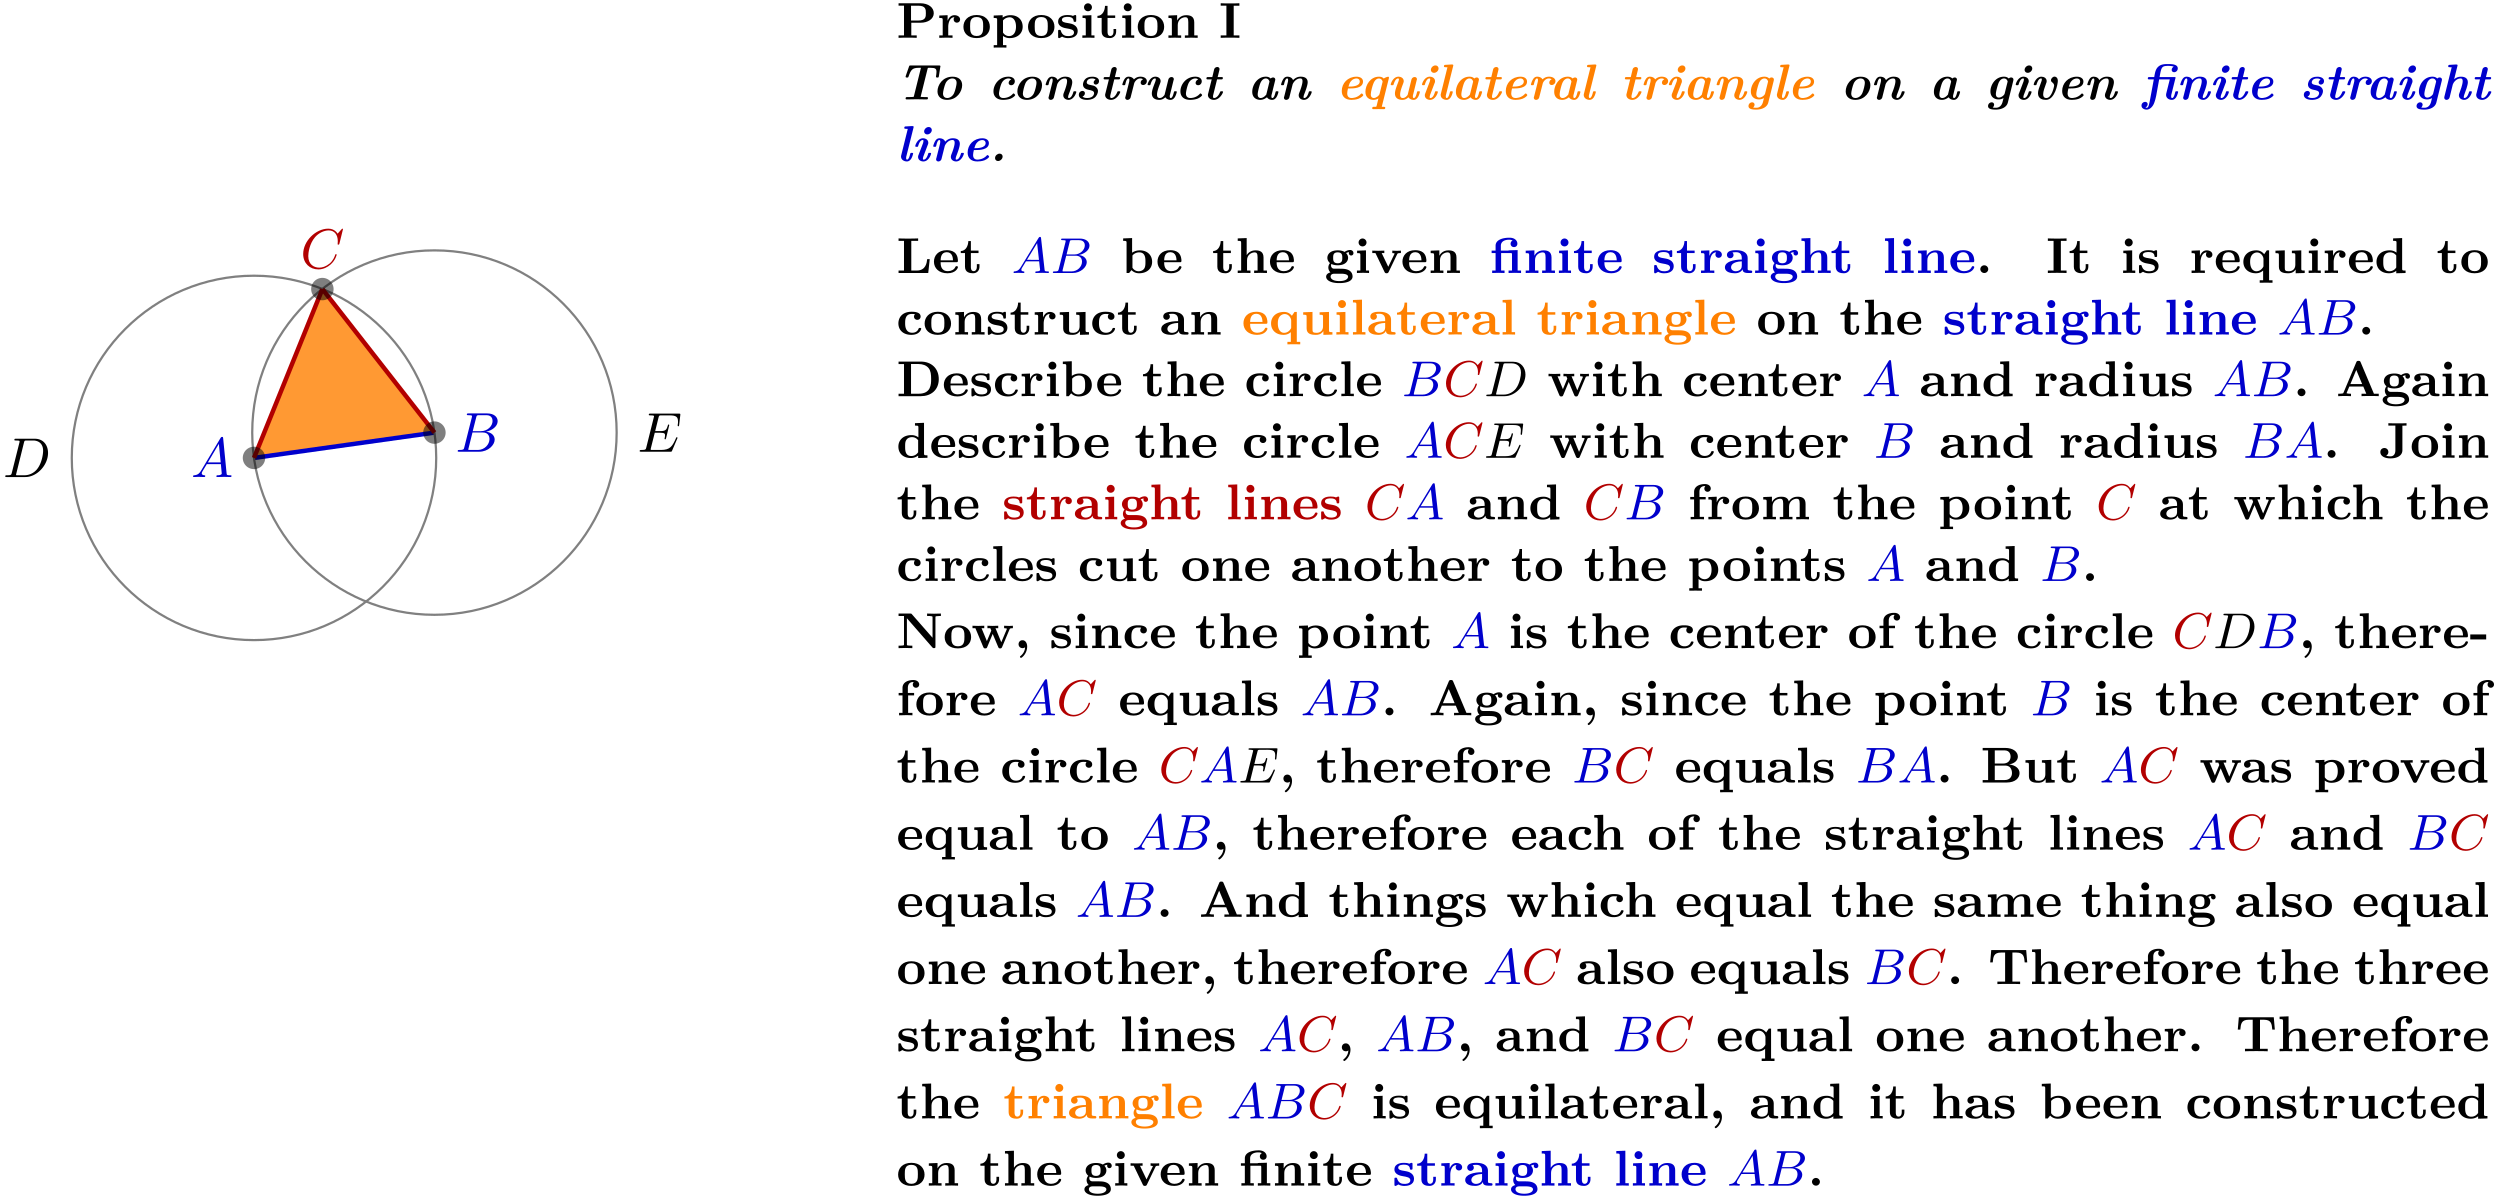 <svg xmlns="http://www.w3.org/2000/svg" xmlns:xlink="http://www.w3.org/1999/xlink" width="593.115" height="285.579" viewBox="0 0 444.836 214.184" version="1.2"><defs><symbol overflow="visible" id="a"><path style="stroke:none" d="M1.781-1.14C1.391-.485 1-.345.563-.314c-.125.016-.22.016-.22.204 0 .062.063.109.141.109.266 0 .579-.031.844-.031.344 0 .688.031 1 .031.063 0 .188 0 .188-.188 0-.109-.079-.124-.157-.124-.218-.016-.468-.094-.468-.344 0-.125.062-.235.14-.375l.766-1.266h2.5c.016.203.156 1.563.156 1.656 0 .297-.516.329-.719.329-.14 0-.234 0-.234.203C4.5 0 4.61 0 4.64 0c.407 0 .829-.031 1.235-.031.25 0 .89.031 1.14.031.048 0 .173 0 .173-.203 0-.11-.094-.11-.235-.11-.61 0-.61-.062-.64-.359l-.61-6.219c-.016-.203-.016-.25-.187-.25-.157 0-.204.079-.266.172Zm1.203-1.47 1.954-3.296.328 3.297Zm0 0"/></symbol><symbol overflow="visible" id="b"><path style="stroke:none" d="M1.594-.781c-.094.39-.125.469-.907.469-.171 0-.265 0-.265.203C.422 0 .516 0 .688 0H4.25C5.828 0 7-1.172 7-2.156c0-.719-.578-1.297-1.547-1.406 1.031-.188 2.078-.922 2.078-1.876 0-.734-.656-1.375-1.843-1.375h-3.36c-.187 0-.281 0-.281.204 0 .109.094.109.281.109.016 0 .203 0 .375.016.172.03.266.03.266.171 0 .032-.016.063-.031.188Zm1.5-2.875.625-2.469c.094-.344.11-.375.531-.375h1.297c.875 0 1.078.594 1.078 1.031 0 .875-.86 1.813-2.063 1.813ZM2.656-.312h-.219c-.109-.016-.14-.032-.14-.11 0-.031 0-.047.062-.219l.688-2.78h1.875c.953 0 1.156.733 1.156 1.155 0 .985-.89 1.954-2.078 1.954Zm0 0"/></symbol><symbol overflow="visible" id="c"><path style="stroke:none" d="M1.578-.781c-.094.39-.11.469-.906.469-.156 0-.266 0-.266.187C.406 0 .484 0 .672 0h3.312c2.063 0 4.032-2.11 4.032-4.281 0-1.407-.844-2.532-2.344-2.532H2.328c-.187 0-.297 0-.297.188 0 .125.078.125.281.125.126 0 .313.016.422.016.172.03.22.046.22.171 0 .032 0 .063-.032.188Zm2.156-5.344c.094-.344.11-.375.547-.375h1.063c.968 0 1.797.531 1.797 1.844 0 .484-.188 2.125-1.047 3.218A2.919 2.919 0 0 1 3.797-.313H2.453c-.094-.015-.125-.03-.125-.109 0-.031 0-.047.047-.219Zm0 0"/></symbol><symbol overflow="visible" id="d"><path style="stroke:none" d="M7.063-2.328c.015-.047.046-.11.046-.14 0 0 0-.11-.125-.11-.093 0-.109.062-.125.125-.656 1.469-1.015 2.14-2.718 2.14H2.469c-.11-.015-.14-.03-.14-.109 0-.031 0-.047.046-.219l.688-2.734h.984c.844 0 .844.219.844.469 0 .062 0 .187-.063.484-.016.047-.031.078-.031.11 0 .046.031.109.125.109.078 0 .11-.047.156-.203l.563-2.328c0-.063-.047-.11-.125-.11-.079 0-.11.063-.125.172-.22.766-.391 1-1.313 1h-.937l.593-2.406c.094-.36.11-.39.547-.39h1.407c1.203 0 1.515.28 1.515 1.109 0 .234 0 .25-.047.53 0 .048-.015.126-.015.173 0 .047.03.125.125.125.109 0 .125-.063.14-.25l.203-1.735c.032-.265-.015-.265-.265-.265H2.297c-.188 0-.297 0-.297.203 0 .11.094.11.281.11.375 0 .656 0 .656.171 0 .047 0 .063-.062.25L1.562-.78c-.093.39-.109.469-.906.469-.172 0-.281 0-.281.187C.375 0 .469 0 .656 0h5.172c.234 0 .25-.016.313-.172Zm0 0"/></symbol><symbol overflow="visible" id="e"><path style="stroke:none" d="M7.578-6.922c0-.031-.016-.11-.11-.11-.03 0-.046.016-.155.126l-.688.765c-.094-.14-.547-.89-1.656-.89C2.734-7.031.5-4.828.5-2.516.5-.875 1.672.22 3.203.22c.86 0 1.625-.39 2.156-.86.922-.812 1.094-1.718 1.094-1.75 0-.109-.11-.109-.125-.109-.062 0-.11.031-.125.11-.094.28-.328 1-1.016 1.578-.687.546-1.312.718-1.828.718-.89 0-1.953-.515-1.953-2.062 0-.578.203-2.188 1.203-3.36.61-.703 1.547-1.203 2.438-1.203 1.016 0 1.61.766 1.61 1.922 0 .406-.032.406-.032.516 0 .093.11.093.14.093.126 0 .126-.015.188-.203Zm0 0"/></symbol><symbol overflow="visible" id="f"><path style="stroke:none" d="M6.64-4.39c0-.985-.906-1.766-2.437-1.766H.375v.437h.969v5.282H.375V0c.313-.031 1.25-.031 1.61-.031.374 0 1.312 0 1.624.031v-.438h-.968v-2.25h1.656c1.281 0 2.344-.656 2.344-1.703Zm-1.406 0c0 .624 0 1.312-1.375 1.312H2.594v-2.64h1.265c1.375 0 1.375.687 1.375 1.327Zm0 0"/></symbol><symbol overflow="visible" id="g"><path style="stroke:none" d="M4.078-3.281c0-.453-.469-.75-1-.75-.625 0-1 .453-1.203.968h-.016v-.968L.375-3.97v.438c.531 0 .61 0 .61.36v2.733h-.61V0l1.14-.031c.22 0 .75 0 1.22.031v-.438h-.766v-1.515c0-.656.25-1.703 1.11-1.719a.571.571 0 0 0-.142.39c0 .391.313.579.563.579.297 0 .578-.203.578-.578Zm0 0"/></symbol><symbol overflow="visible" id="h"><path style="stroke:none" d="M5-1.953c0-1.172-.828-2.11-2.344-2.11-1.578 0-2.36.985-2.36 2.11 0 1.11.813 2 2.345 2C4.25.047 5-.891 5-1.953Zm-1.188-.094c0 .766 0 1.719-1.156 1.719-1.172 0-1.172-.953-1.172-1.719 0-.765 0-1.656 1.157-1.656 1.171 0 1.171.89 1.171 1.656Zm0 0"/></symbol><symbol overflow="visible" id="i"><path style="stroke:none" d="M5.531-1.984c0-1.188-.812-2.047-2.172-2.047-.718 0-1.218.297-1.39.422v-.422L.375-3.97v.438c.172 0 .313 0 .438.031.171.031.171.125.171.313v4.484H.375v.437L1.5 1.72l1.14.015v-.437h-.609v-1.64c.531.39 1.016.39 1.188.39 1.406 0 2.312-.844 2.312-2.031ZM4.344-2c0 1.25-.64 1.688-1.235 1.688-.453 0-.843-.25-1.078-.625v-2.157a1.548 1.548 0 0 1 1.188-.562c.625 0 1.125.562 1.125 1.656Zm0 0"/></symbol><symbol overflow="visible" id="j"><path style="stroke:none" d="M3.828-1.25c0-.469-.265-.75-.422-.89-.406-.329-.687-.376-1.39-.5-.438-.063-1-.157-1-.563 0-.531.828-.531 1.03-.531 1 0 1.032.53 1.063.765 0 .125.125.125.22.125.218 0 .233-.047.233-.265v-.688c0-.172 0-.265-.187-.265-.078 0-.234.078-.39.156-.282-.125-.641-.156-.938-.156-.266 0-1.703 0-1.703 1.187 0 .938 1.187 1.14 1.5 1.188.734.125 1.328.218 1.328.734 0 .64-.844.64-1.047.64-.453 0-1.047-.109-1.297-.937-.047-.156-.062-.172-.25-.172-.234 0-.234.047-.234.266v.953c0 .156 0 .25.187.25.063 0 .078 0 .281-.125l.235-.14c.422.265.906.265 1.078.265.266 0 1.703 0 1.703-1.297Zm0 0"/></symbol><symbol overflow="visible" id="k"><path style="stroke:none" d="M2.625 0v-.438h-.547V-4.03L.5-3.97v.438c.516 0 .578 0 .578.36v2.733h-.61V0c.595-.016.72-.031 1.095-.031.437 0 .546.015 1.062.031Zm-.453-5.422a.713.713 0 0 0-.703-.719.71.71 0 0 0-.703.704.7.7 0 0 0 .703.703.697.697 0 0 0 .703-.688Zm0 0"/></symbol><symbol overflow="visible" id="l"><path style="stroke:none" d="M3.531-1.11v-.468h-.469v.453c0 .625-.312.797-.546.797C2-.328 2-.875 2-1.078v-2.469h1.36v-.437H2v-1.704h-.453c-.016.829-.438 1.766-1.344 1.782v.36h.75v2.437c0 1.03.89 1.156 1.438 1.156.703 0 1.14-.5 1.14-1.156Zm0 0"/></symbol><symbol overflow="visible" id="m"><path style="stroke:none" d="M5.656 0v-.438h-.61v-2.296c0-1.063-.655-1.297-1.437-1.297-1.093 0-1.53.797-1.593.937H2v-.937L.453-3.97v.438c.531 0 .61 0 .61.36v2.733h-.61V0l1.125-.031L2.718 0v-.438H2.11V-2.28c0-1 .829-1.39 1.36-1.39.344 0 .515.187.515.858v2.376h-.609V0l1.14-.031Zm0 0"/></symbol><symbol overflow="visible" id="n"><path style="stroke:none" d="M3.656 0v-.438H2.641v-5.28h1.015v-.438c-.312.031-1.281.031-1.656.031s-1.36 0-1.672-.031v.437h1.016v5.282H.328V0C.641-.031 1.61-.031 1.984-.031c.391 0 1.36 0 1.672.031Zm0 0"/></symbol><symbol overflow="visible" id="G"><path style="stroke:none" d="M5.922-2.469h-.453c-.063.61-.219 2.031-1.86 2.031h-.968v-5.28h1.218v-.438c-.375.031-1.39.031-1.812.031-.375 0-1.36 0-1.672-.031v.437h.969v5.282H.375V0h5.281Zm0 0"/></symbol><symbol overflow="visible" id="H"><path style="stroke:none" d="M4.563-1.047c0-.172-.172-.172-.235-.172-.156 0-.172.047-.234.172-.203.469-.75.719-1.313.719-1.281 0-1.297-1.156-1.297-1.594h2.782c.187 0 .296 0 .296-.25 0-.203-.015-1-.593-1.484-.406-.328-.953-.406-1.39-.406-1.532 0-2.282.968-2.282 2.046 0 1.172.89 2.063 2.406 2.063 1.485 0 1.86-.938 1.86-1.094ZM3.688-2.25H1.483c.016-.406.063-1.453 1.094-1.453 1.047 0 1.094 1.094 1.11 1.453Zm0 0"/></symbol><symbol overflow="visible" id="K"><path style="stroke:none" d="M5.531-1.984c0-1.22-.875-2.047-2.187-2.047-.719 0-1.203.297-1.375.422v-2.61l-1.594.063v.437c.531 0 .61 0 .61.36V0h.453l.421-.516c.282.297.72.563 1.36.563 1.406 0 2.312-.844 2.312-2.031Zm-1.187-.032c0 .391 0 .844-.188 1.172-.297.5-.843.531-1.031.531-.547 0-.906-.328-1.094-.625v-2.171a1.553 1.553 0 0 1 1.203-.563c1.11 0 1.11 1.078 1.11 1.656Zm0 0"/></symbol><symbol overflow="visible" id="L"><path style="stroke:none" d="M5.656 0v-.438h-.61v-2.296c0-1.063-.655-1.297-1.437-1.297-.843 0-1.328.484-1.562.843v-3.03l-1.594.062v.437c.531 0 .61 0 .61.36v4.921h-.61V0l1.125-.031L2.718 0v-.438H2.11V-2.28c0-1 .829-1.39 1.36-1.39.344 0 .515.187.515.858v2.376h-.609V0l1.14-.031Zm0 0"/></symbol><symbol overflow="visible" id="M"><path style="stroke:none" d="M5.156-3.547c0-.234-.172-.547-.593-.547-.438 0-.813.219-.985.344-.375-.219-.781-.281-1.219-.281-1.375 0-1.843.734-1.843 1.328 0 .484.312.812.468.937a1.249 1.249 0 0 0-.296.782c0 .39.187.703.375.875C.39.078.296.453.296.656c0 .531.625 1.14 2.344 1.14C4.219 1.797 5 1.313 5 .626c0-.313-.11-.86-.734-1.156C3.75-.766 3.28-.766 2.39-.766h-.454c-.28 0-.406 0-.562-.109a.563.563 0 0 1-.203-.453c0-.172.062-.281.062-.281.329.171.735.234 1.125.234 1.375 0 1.844-.734 1.844-1.328 0-.36-.172-.656-.36-.844.235-.125.423-.14.532-.172 0 .047-.031.094-.031.188a.407.407 0 1 0 .813-.016Zm-1.984.844c0 .39 0 .969-.813.969-.812 0-.812-.579-.812-.97 0-.405 0-.968.812-.968.813 0 .813.563.813.969ZM4.203.657c0 .296-.328.78-1.547.78C1.47 1.438 1.094 1 1.094.641c0-.516.578-.516.703-.516H2.89c.28 0 1.312 0 1.312.531Zm0 0"/></symbol><symbol overflow="visible" id="N"><path style="stroke:none" d="M5.344-3.547v-.437c-.25.03-.469.03-.719.03-.266 0-.547 0-.813-.03v.437c.25 0 .329.047.407.078 0 .047 0 .063-.047.125L3.094-1.109 1.922-3.547h.469v-.437l-1.11.03c-.328 0-.5 0-1.031-.03v.437h.563L2.421-.203c.078.172.156.25.375.25s.297-.078.375-.25L4.687-3.36c.063-.125.094-.188.657-.188Zm0 0"/></symbol><symbol overflow="visible" id="O"><path style="stroke:none" d="M5.516 0v-.438h-.61v-3.64l-1.61.047v.047H1.923v-.86c0-.781.703-1.078 1.453-1.078.11 0 .39 0 .64.14a.623.623 0 0 0-.359.579c0 .344.25.594.61.594.328 0 .593-.235.593-.61 0-.468-.39-1.062-1.406-1.062-1.172 0-2.469.36-2.469 1.422v.875H.281v.437h.703v3.11H.375V0l1.094-.031L2.579 0v-.438h-.61v-3.109h1.687c.203 0 .25 0 .25.313v2.796h-.61V0l1.11-.031Zm0 0"/></symbol><symbol overflow="visible" id="P"><path style="stroke:none" d="M5.11-.219c0-.218-.157-.218-.235-.218-.578-.016-.578-.094-.578-.313v-1.922c0-.797-.64-1.39-2.031-1.39-.5 0-1.657.015-1.657.843 0 .406.313.594.579.594.312 0 .593-.219.593-.578 0-.266-.156-.422-.187-.453.093-.016.312-.047.64-.047.641 0 1.016.328 1.016 1.031v.281C1.766-2.39.25-2 .25-1 .25-.11 1.375.047 2.016.047c.687 0 1.156-.281 1.39-.703 0 .219 0 .656.969.656h.438c.171 0 .296 0 .296-.219ZM3.25-1.25c0 .938-1.047.938-1.078.938-.453 0-.828-.282-.828-.688 0-.297.156-1 1.906-1.078Zm0 0"/></symbol><symbol overflow="visible" id="Q"><path style="stroke:none" d="M2.688 0v-.438h-.61v-5.78l-1.61.062v.437c.532 0 .61 0 .61.36v4.921h-.61V0l1.095-.031Zm0 0"/></symbol><symbol overflow="visible" id="R"><path style="stroke:none" d="M2.172-.703a.704.704 0 0 0-1.406 0A.71.71 0 0 0 1.469 0a.69.69 0 0 0 .703-.703Zm0 0"/></symbol><symbol overflow="visible" id="S"><path style="stroke:none" d="M5.531 1.734v-.437h-.61v-5.328h-.405l-.47.687c-.359-.437-.796-.687-1.39-.687-1.406 0-2.312.843-2.312 2.047 0 1.187.86 2.03 2.219 2.03.484 0 .937-.155 1.296-.483v1.734H3.25v.437l1.14-.015Zm-1.61-3.062c0 .172 0 .187-.108.344-.329.5-.766.671-1.157.671-.594 0-1.11-.53-1.11-1.671 0-.282.016-.766.282-1.157a1.16 1.16 0 0 1 .938-.515c.718 0 1.156.719 1.156 1.156Zm0 0"/></symbol><symbol overflow="visible" id="T"><path style="stroke:none" d="M5.656 0v-.438c-.547 0-.61 0-.61-.359V-4.03l-1.671.062v.438c.547 0 .61 0 .61.36v1.702c0 .719-.454 1.157-1.157 1.157-.687 0-.719-.188-.719-.672v-3.047L.453-3.97v.438c.531 0 .61 0 .61.36v2.062c0 .984.765 1.156 1.64 1.156.281 0 .89 0 1.344-.672v.672Zm0 0"/></symbol><symbol overflow="visible" id="U"><path style="stroke:none" d="M5.516 0v-.438c-.532 0-.61 0-.61-.359v-5.422l-1.61.063v.437c.548 0 .61 0 .61.36v1.734a1.994 1.994 0 0 0-1.25-.406c-1.453 0-2.312.89-2.312 2.047 0 1.187.844 2.03 2.219 2.03.562 0 1-.202 1.296-.437v.438ZM3.859-.984a1.427 1.427 0 0 1-1.203.671c-1.11 0-1.11-1.062-1.11-1.656 0-.531 0-.906.235-1.234.235-.36.672-.469.985-.469.437 0 .812.188 1.093.547Zm0 0"/></symbol><symbol overflow="visible" id="V"><path style="stroke:none" d="M4.406-1.047c0-.14-.125-.14-.234-.14-.172 0-.172.015-.25.171-.172.438-.578.688-1.11.688-1.265 0-1.265-1.297-1.265-1.703 0-.531 0-1.64 1.172-1.64.078 0 .562 0 .562.046l-.031.047a.602.602 0 0 0-.125.375c0 .36.281.578.594.578a.569.569 0 0 0 .578-.594c0-.844-1.25-.844-1.61-.844C.97-4.063.345-2.968.345-1.983c0 1.125.812 2.03 2.297 2.03.343 0 .78-.046 1.156-.28.515-.313.61-.782.61-.813Zm0 0"/></symbol><symbol overflow="visible" id="W"><path style="stroke:none" d="M7.531-3.031c0-1.906-1.312-3.125-3.203-3.125H.375v.437h.969v5.282H.375V0h3.969C6.125 0 7.53-1.078 7.53-3.031Zm-1.36 0c0 .875 0 2.594-2.202 2.594H2.594V-5.72h1.36c.702 0 1.374.235 1.765.719.39.5.453 1.14.453 1.969Zm0 0"/></symbol><symbol overflow="visible" id="Z"><path style="stroke:none" d="M7.422-3.547v-.437c-.25.03-.469.03-.719.03-.281 0-.562-.015-.844-.03v.437c.11 0 .313 0 .5.078-.015.078-.015.094-.046.156l-.954 2.266-1.03-2.5h.484v-.437l-1.016.03c-.078 0-.516 0-.906-.03v.437h.515c.125.266.125.281.172.422L2.797-1.25l-.953-2.297h.484v-.437l-1.094.03c-.218 0-.546 0-1-.03v.437H.75l1.406 3.36c.094.234.235.234.344.234.25 0 .297-.094.36-.25l.968-2.328.985 2.344c.093.234.234.234.343.234.11 0 .25 0 .344-.234l1.328-3.157c.063-.14.078-.203.594-.203Zm0 0"/></symbol><symbol overflow="visible" id="aa"><path style="stroke:none" d="M7.61 0v-.438h-.86L4.39-6.03c-.093-.25-.234-.25-.39-.25s-.297 0-.39.25L1.343-.641C1.28-.5 1.28-.5 1.047-.469a5.055 5.055 0 0 1-.469.031H.391V0C.89-.016 1-.031 1.484-.031c.344 0 .625 0 1.188.031v-.438c-.235 0-.547 0-.797-.093l.5-1.188h2.484l.532 1.282h-.844V0c.312-.031 1.219-.031 1.594-.031s1.14 0 1.468.031ZM4.655-2.156H2.563l1.046-2.516Zm0 0"/></symbol><symbol overflow="visible" id="ac"><path style="stroke:none" d="M4.86-5.719v-.437c-.376.031-1.079.031-1.47.031-.406 0-1.421 0-1.765-.031v.437h1.25v4.375c0 .75-.36 1.094-.906 1.094-.188 0-.485-.031-.735-.14a.683.683 0 0 0 .391-.626c0-.453-.328-.718-.703-.718-.375 0-.719.25-.719.718C.203-.344.891.11 2 .11c1.281 0 2.125-.546 2.125-1.453v-4.375Zm0 0"/></symbol><symbol overflow="visible" id="ad"><path style="stroke:none" d="M4.047-5.484c0-.407-.36-.797-1.047-.797-.953 0-1.922.406-1.922 1.406v.89H.391v.438h.687v3.11h-.61V0l1.157-.031c.219 0 .75 0 1.219.031v-.438h-.766v-3.109h1.063v-.437H2.03v-.891c0-.969.688-1.047.922-1.047.031 0 .11.016.11.016s0 .015-.016.047a.56.56 0 0 0-.14.375c0 .375.296.578.562.578a.567.567 0 0 0 .578-.578Zm0 0"/></symbol><symbol overflow="visible" id="ae"><path style="stroke:none" d="M8.594 0v-.438h-.61v-2.296c0-1.063-.625-1.297-1.421-1.297-.938 0-1.391.562-1.563.843C4.812-4 4.016-4.03 3.625-4.03c-1.11 0-1.547.797-1.61.937H2v-.937L.453-3.97v.438c.531 0 .61 0 .61.36v2.733h-.61V0l1.125-.031L2.718 0v-.438H2.11V-2.28c0-1 .829-1.39 1.36-1.39.344 0 .531.171.531.858v2.376h-.61V0l1.126-.031L5.656 0v-.438h-.61V-2.28c0-1 .829-1.39 1.36-1.39.344 0 .532.171.532.858v2.376h-.61V0l1.14-.031Zm0 0"/></symbol><symbol overflow="visible" id="af"><path style="stroke:none" d="M7.906-5.719v-.437c-.593.031-.843.031-1.218.031-.407 0-.641 0-1.235-.031v.437h.234c.235 0 .266 0 .47.032.25.03.265.03.265.234v3.61L2.75-6.032c-.094-.125-.11-.125-.297-.125H.375v.437h.969v5.016c0 .203 0 .203-.266.234C.875-.438.86-.438.61-.438H.375V0c.578-.031.828-.031 1.219-.031.39 0 .64 0 1.234.031v-.438h-.234c-.25 0-.266 0-.485-.03C1.86-.5 1.86-.5 1.86-.704v-4.61L6.406-.109c.11.109.14.109.266.109.266 0 .266-.094.266-.297v-5.156c0-.203 0-.203.25-.234.218-.032.234-.032.484-.032Zm0 0"/></symbol><symbol overflow="visible" id="ag"><path style="stroke:none" d="M2.297-.281c0-.61-.313-1.125-.828-1.125-.453 0-.703.343-.703.703 0 .36.25.703.718.703a.698.698 0 0 0 .438-.156c-.031.719-.39 1.218-.813 1.562-.046.032-.093.063-.093.14 0 .079.109.188.187.188.14 0 1.094-.765 1.094-2.015Zm0 0"/></symbol><symbol overflow="visible" id="ah"><path style="stroke:none" d="M2.938-1.547v-.89H.108v.89Zm0 0"/></symbol><symbol overflow="visible" id="ai"><path style="stroke:none" d="M6.938-1.672c0-.781-.657-1.406-1.86-1.547 1-.172 1.563-.734 1.563-1.39 0-.829-.797-1.547-2.282-1.547H.375v.437h.969v5.282H.375V0h4.266c1.53 0 2.296-.797 2.296-1.672ZM5.343-4.609c0 .656-.438 1.234-1.328 1.234H2.53v-2.344H4.25c1.063 0 1.094.922 1.094 1.11Zm.25 2.921c0 .625-.36 1.25-1.328 1.25H2.53v-2.578h1.813c.156 0 .625 0 .937.36.25.312.313.687.313.969Zm0 0"/></symbol><symbol overflow="visible" id="aj"><path style="stroke:none" d="m6.984-3.86-.187-2.187H.578L.391-3.859h.453c.094-1 .172-1.75 1.484-1.75h.719v5.171H1.672V0c.39-.031 1.562-.031 2.016-.031.468 0 1.624 0 2.03.031v-.438H4.345v-5.171h.703c1.328 0 1.39.765 1.484 1.75Zm0 0"/></symbol><symbol overflow="visible" id="o"><path style="stroke:none" d="m7.547-4.125.25-1.625c.031-.094.031-.14.031-.14 0-.157-.156-.157-.297-.157H2.547c-.203 0-.235 0-.297.156l-.453 1.297c-.063.188-.172.485-.172.547 0 .156.172.156.266.156.171 0 .203-.015.265-.187.422-1.219.672-1.547 1.828-1.547h.375L3.08-.469c-.032.016-.298.047-.735.047h-.406c-.157 0-.313 0-.313.266 0 .156.172.156.219.156l1.718-.031L5.345 0c.125 0 .265 0 .265-.266 0-.156-.14-.156-.28-.156h-.391c-.188 0-.47-.016-.641-.031l1.25-5.031c.047-.141.047-.141.187-.141h.313c.875 0 1.078.156 1.078.719 0 .281-.063.625-.078.718-.016.094-.016.125-.016.125 0 .172.157.172.25.172.157 0 .235 0 .266-.234Zm0 0"/></symbol><symbol overflow="visible" id="p"><path style="stroke:none" d="M5.344-2.547c0-.922-.64-1.5-1.719-1.5-1.766 0-2.672 1.484-2.672 2.61 0 .921.64 1.515 1.703 1.515 1.781 0 2.688-1.5 2.688-2.625ZM3.906-1.109c-.265.562-.765.859-1.219.859-.312 0-.75-.156-.75-.797 0-.344.235-1.344.454-1.828.265-.563.765-.86 1.218-.86.313 0 .75.157.75.797 0 .344-.234 1.344-.453 1.829Zm0 0"/></symbol><symbol overflow="visible" id="q"><path style="stroke:none" d="M4.813-.766c0-.078-.188-.296-.282-.296-.015 0-.062 0-.125.062-.656.75-1.562.75-1.703.75-.484 0-.765-.281-.765-.797 0-.344.25-1.437.5-1.906.343-.64.906-.781 1.171-.781.094 0 .344.015.5.187a.686.686 0 0 0-.453.61c0 .124.078.406.453.406s.641-.313.641-.703c0-.438-.39-.813-1.14-.813-1.704 0-2.657 1.453-2.657 2.61 0 .734.422 1.515 1.75 1.515.235 0 .781-.031 1.266-.203.484-.188.844-.531.844-.64Zm0 0"/></symbol><symbol overflow="visible" id="r"><path style="stroke:none" d="M6.14-1.328c0-.125-.124-.125-.25-.125-.171 0-.218 0-.265.11-.063.234-.313 1.093-.813 1.093-.046 0-.125 0-.125-.156 0-.188.079-.422.204-.735.125-.328.53-1.39.53-1.906 0-.734-.53-1-1.25-1-.187 0-.765 0-1.359.61-.187-.516-.718-.61-1.015-.61-.422 0-.64.297-.75.484-.234.376-.36.876-.36.907 0 .125.125.125.25.125.22 0 .235 0 .297-.235.063-.296.235-.968.532-.968.109 0 .171.078.171.28 0 .173-.015.25-.046.392L1.25-.517c-.047.141-.047.157-.047.204 0 .28.219.39.406.39a.593.593 0 0 0 .563-.484l.562-2.235c.063-.25.563-1.093 1.375-1.093.391 0 .391.343.391.515 0 .531-.406 1.64-.578 2.047-.078.219-.094.313-.094.453 0 .5.453.797.938.797.921 0 1.375-1.219 1.375-1.406Zm0 0"/></symbol><symbol overflow="visible" id="s"><path style="stroke:none" d="M4.172-1.469c0-.203-.063-.5-.39-.765-.266-.204-.485-.25-.97-.344-.265-.047-.64-.125-.64-.453 0 0 0-.703.953-.703.094 0 .422 0 .625.218-.344.157-.344.47-.344.5 0 .22.172.375.39.375.235 0 .563-.187.563-.625 0-.5-.5-.78-1.218-.78-.688 0-1 .234-1.172.374-.297.25-.469.719-.469 1 0 .766.766.906 1.047.969.469.094.937.172.937.594 0 0 0 .859-1.234.859-.125 0-.547 0-.844-.25.063-.016.438-.188.438-.61 0-.327-.282-.406-.438-.406-.328 0-.64.266-.64.704 0 .562.578.89 1.453.89.25 0 .828-.015 1.312-.36.453-.327.64-.89.64-1.187Zm0 0"/></symbol><symbol overflow="visible" id="t"><path style="stroke:none" d="M3.766-1.328c0-.125-.125-.125-.266-.125-.188 0-.203.016-.266.156C2.86-.407 2.406-.25 2.172-.25c-.078 0-.188-.016-.188-.281 0-.172.032-.235.063-.39l.656-2.641h.719c.156 0 .312 0 .312-.266 0-.156-.156-.156-.28-.156h-.642l.172-.704c.063-.234.157-.625.157-.703 0-.203-.141-.375-.391-.375a.582.582 0 0 0-.578.47l-.313 1.312h-.734c-.156 0-.313 0-.313.265 0 .156.157.156.297.156h.641l-.625 2.5c-.047.141-.047.204-.047.266 0 .563.516.875 1.063.875 1.03 0 1.625-1.25 1.625-1.406Zm0 0"/></symbol><symbol overflow="visible" id="u"><path style="stroke:none" d="M5.047-3.25c0-.484-.484-.797-1.14-.797-.345 0-.766.094-1.157.484-.156-.28-.5-.484-.953-.484-.422 0-.64.297-.75.484-.234.376-.36.876-.36.907 0 .125.125.125.25.125.22 0 .235 0 .297-.235.063-.296.235-.968.532-.968.109 0 .171.078.171.28 0 .173-.015.25-.046.392L1.25-.517c-.047.141-.047.157-.047.204 0 .28.219.39.406.39a.593.593 0 0 0 .563-.484l.625-2.453c.047-.204.453-.875 1.078-.875.094 0 .313.015.5.156-.422.187-.422.562-.422.594 0 .234.156.421.438.421.343 0 .656-.296.656-.687Zm0 0"/></symbol><symbol overflow="visible" id="v"><path style="stroke:none" d="M5.875-1.328c0-.125-.11-.125-.25-.125-.219 0-.219.016-.281.234-.078.297-.235.969-.547.969-.11 0-.172-.078-.172-.281 0-.172.016-.235.063-.39l.609-2.485c.047-.125.047-.14.047-.188 0-.281-.219-.39-.407-.39-.125 0-.468.062-.578.5l-.625 2.53c-.03.157-.046.188-.296.438a.888.888 0 0 1-.61.266c-.453 0-.469-.422-.469-.625 0-.531.297-1.328.516-1.89C2.953-3 3-3.11 3-3.25c0-.516-.453-.797-.938-.797-.937 0-1.374 1.203-1.374 1.39 0 .126.125.126.25.126.171 0 .218 0 .25-.11.078-.234.312-1.093.828-1.093.046 0 .125 0 .125.171 0 .188-.11.454-.157.579-.296.78-.546 1.421-.546 1.921 0 .829.593 1.141 1.328 1.141.25 0 .64-.047 1.078-.469.172.313.562.47.922.47.421 0 .64-.313.765-.485.235-.39.344-.89.344-.922Zm0 0"/></symbol><symbol overflow="visible" id="w"><path style="stroke:none" d="M5.516-1.328c0-.125-.11-.125-.25-.125-.22 0-.22.016-.282.234-.078.297-.234.969-.546.969-.11 0-.172-.078-.172-.281 0-.172.015-.235.062-.39l.594-2.423c.031-.125.031-.14.031-.187 0-.203-.14-.375-.39-.375a.62.62 0 0 0-.422.187c-.297-.297-.641-.328-.875-.328-1.5 0-2.407 1.484-2.407 2.688C.86-.297 1.61.078 2.297.078c.547 0 .969-.297 1.187-.469.172.313.563.47.922.47.422 0 .64-.313.766-.485.234-.39.344-.89.344-.922Zm-2.141.437c-.39.5-.766.641-1.047.641-.203 0-.5-.125-.5-.64 0-.485.313-1.579.406-1.829.297-.875.797-1.015 1.032-1.015.312 0 .562.203.656.562l-.516 2.11c-.031.062-.031.093-.031.171Zm0 0"/></symbol><symbol overflow="visible" id="x"><path style="stroke:none" d="M4.813-.766c0-.078-.188-.296-.282-.296-.015 0-.062 0-.125.062-.656.75-1.562.75-1.687.75-.5 0-.766-.297-.766-.828 0-.219.063-.578.14-.875h.36c.547 0 2.313 0 2.313-1.234 0-.547-.5-.86-1.157-.86C2.047-4.047.984-2.875.984-1.5c0 .969.61 1.578 1.72 1.578.28 0 .812-.031 1.265-.203.484-.188.844-.531.844-.64Zm-.625-2.437c0 .922-1.47.922-2.016.922.14-.438.219-.719.484-1 .25-.313.64-.453.953-.453.375 0 .579.25.579.53Zm0 0"/></symbol><symbol overflow="visible" id="y"><path style="stroke:none" d="M4.484 1.484c0-.156-.156-.171-.234-.171h-.39l1.265-5.079c.016-.03.016-.093.016-.125 0-.03-.016-.156-.157-.156 0 0-.5.11-.765.328-.282-.297-.625-.328-.86-.328-1.515 0-2.406 1.484-2.406 2.688 0 1.062.75 1.437 1.438 1.437.406 0 .734-.172.875-.25l-.329 1.344c-.03.125-.046.125-.14.14h-.313c-.156 0-.328 0-.328.266 0 .047.031.156.188.156.297 0 .625-.015.937-.015.313 0 .64.015.969.015.063 0 .234 0 .234-.25ZM3.47-.984c-.078.312-.594.734-1.047.734-.203 0-.516-.125-.516-.64 0-.485.313-1.579.422-1.829.297-.875.797-1.015 1.031-1.015.313 0 .563.203.657.562Zm0 0"/></symbol><symbol overflow="visible" id="z"><path style="stroke:none" d="M3.5-1.328c0-.125-.125-.125-.25-.125-.172 0-.219 0-.25.11-.078.234-.313 1.093-.828 1.093-.047 0-.125 0-.125-.156 0-.125.062-.344.062-.36l.813-2.14A.729.729 0 0 0 3-3.25c0-.516-.453-.797-.938-.797-.937 0-1.374 1.203-1.374 1.39 0 .126.125.126.25.126.171 0 .218 0 .25-.11.078-.234.312-1.093.828-1.093.046 0 .125 0 .125.171 0 .11-.063.329-.063.36l-.812 2.125a.75.75 0 0 0-.079.36c0 .5.454.796.938.796C3.063.078 3.5-1.14 3.5-1.328ZM3.625-5.5a.537.537 0 0 0-.563-.547c-.406 0-.796.39-.796.781 0 .282.218.532.562.532.422 0 .797-.391.797-.766Zm0 0"/></symbol><symbol overflow="visible" id="A"><path style="stroke:none" d="M2.969-1.328c0-.125-.11-.125-.25-.125-.219 0-.219.016-.281.234-.079.297-.235.969-.547.969-.11 0-.172-.078-.172-.281 0-.172.015-.235.062-.39l1.25-5c.016-.048.031-.095.031-.141 0-.172-.171-.157-.296-.157l-1.094.063c-.11 0-.281 0-.281.265 0 .157.156.157.234.157.11 0 .281.015.39.015L.86-1.062c-.046.14-.046.203-.046.265 0 .578.546.875 1.046.875.422 0 .641-.312.766-.484.234-.39.344-.89.344-.922Zm0 0"/></symbol><symbol overflow="visible" id="B"><path style="stroke:none" d="m4.047.578.969-3.89c.03-.141.03-.22.03-.22 0-.202-.155-.374-.405-.374-.235 0-.329.11-.422.187-.25-.25-.547-.328-.86-.328-1.53 0-2.406 1.469-2.406 2.625C.953-.469 1.61 0 2.406 0c.297 0 .578-.078.875-.234L3.125.39c-.203.843-.719 1.093-1.203 1.093-.25 0-.453-.015-.563-.046a.719.719 0 0 0 .25-.5c0-.235-.171-.422-.437-.422a.66.66 0 0 0-.64.671c0 .547.702.625 1.374.625 1.078 0 1.938-.453 2.14-1.234Zm-.563-1.625c-.078.313-.609.719-1.03.719-.485 0-.532-.438-.532-.625 0-.5.328-1.578.453-1.906.281-.735.75-.875.984-.875.266 0 .547.14.657.546Zm0 0"/></symbol><symbol overflow="visible" id="C"><path style="stroke:none" d="M4.984-3.281c0-.656-.406-.781-.578-.781-.312 0-.64.328-.64.64 0 .219.125.313.203.375.187.125.36.328.36.594 0 .031-.376 2.203-1.391 2.203-.5 0-.563-.39-.563-.672 0-.5.281-1.265.5-1.86C2.969-3 3-3.108 3-3.25c0-.516-.453-.797-.938-.797-.937 0-1.374 1.203-1.374 1.39 0 .126.125.126.25.126.171 0 .218 0 .25-.11.078-.234.312-1.093.828-1.093.046 0 .125 0 .125.171 0 .188-.11.454-.157.579-.343.906-.53 1.437-.53 1.89 0 1.016.874 1.172 1.421 1.172 1.594 0 2.11-2.89 2.11-3.36Zm0 0"/></symbol><symbol overflow="visible" id="D"><path style="stroke:none" d="M6.344-1.328c0-.125-.11-.125-.25-.125-.203 0-.219.016-.282.234-.078.297-.234.969-.53.969-.11 0-.173-.078-.173-.281 0-.172.016-.266.047-.39l.703-2.813a.368.368 0 0 0 .032-.125c0-.125-.125-.125-.266-.125H3.047c.312-1.75.36-1.985 1.531-1.985.172 0 .656 0 .984.14a.672.672 0 0 0-.359.579c0 .234.172.406.453.406a.661.661 0 0 0 .625-.687c0-.75-1.14-.766-1.703-.766-.562 0-1.203.016-1.687.406-.547.438-.657 1.079-.797 1.907h-.828c-.157 0-.313 0-.313.265 0 .156.156.156.281.156h.782L1.39-.171C1.297.312 1.297.36 1.17.86c-.046.188-.14.625-.405.625 0 0-.125 0-.235-.062.266-.11.39-.36.39-.578C.922.594.735.438.47.438a.65.65 0 0 0-.64.671c0 .438.437.704.921.704.5 0 1.047-.438 1.328-1.172.172-.438.281-.907.375-1.36l.516-2.844h1.89l-.625 2.5c-.03.141-.03.204-.03.266 0 .578.53.875 1.03.875.422 0 .657-.312.766-.484.234-.39.344-.89.344-.922Zm0 0"/></symbol><symbol overflow="visible" id="E"><path style="stroke:none" d="M5.61-1.328c0-.125-.126-.125-.25-.125-.173 0-.22 0-.25.11C5.03-1.11 4.796-.25 4.28-.25c-.047 0-.125 0-.125-.156 0-.188.094-.422.203-.735.125-.328.532-1.39.532-1.906 0-.734-.532-1-1.235-1-.469 0-.828.14-1.203.453l.578-2.328c.016-.047.031-.094.031-.14 0-.172-.171-.157-.296-.157l-1.094.063c-.11 0-.281 0-.281.265 0 .157.156.157.234.157.11 0 .281.015.39.015L.72-.516c-.031.141-.031.157-.031.204 0 .218.171.39.406.39.11 0 .453-.047.562-.484l.547-2.235c.063-.25.563-1.093 1.39-1.093.376 0 .376.343.376.515 0 .531-.406 1.64-.563 2.047-.094.219-.11.313-.11.453 0 .5.454.797.938.797.938 0 1.375-1.219 1.375-1.406Zm0 0"/></symbol><symbol overflow="visible" id="F"><path style="stroke:none" d="M2.438-.797c0-.312-.22-.515-.547-.515-.36 0-.797.328-.797.78 0 .376.281.532.531.532.406 0 .813-.375.813-.797Zm0 0"/></symbol><symbol overflow="visible" id="I"><path style="stroke:none" d="M1.625-1.047C1.187-.328.797-.313.437-.28.376-.266.329-.203.329-.11c0 .046.047.109.125.109.172 0 .594-.031.766-.031.203 0 .687.031.875.031.062 0 .172 0 .172-.156 0-.11-.11-.125-.125-.125-.094 0-.422-.031-.422-.297 0-.125.093-.297.125-.344l.703-1.156H4.89c.03.219.046.515.078.734.031.36.093.75.093.782 0 .125-.125.28-.656.28-.078 0-.203 0-.203.173 0 .093.078.109.14.109.173 0 .391-.016.563-.016.172 0 .39-.015.532-.015.296 0 .328 0 .53.015.141 0 .36.016.5.016.048 0 .173 0 .173-.156 0-.125-.11-.125-.204-.125-.546 0-.546-.063-.578-.313l-.625-5.578c-.03-.203-.03-.25-.187-.25-.125 0-.172.063-.25.172Zm1.094-1.297L4.53-5.313l.328 2.97Zm0 0"/></symbol><symbol overflow="visible" id="J"><path style="stroke:none" d="M1.469-.688c-.094.329-.11.407-.782.407-.171 0-.265 0-.265.172C.422 0 .516 0 .672 0h3.265c1.454 0 2.516-1.063 2.516-1.922 0-.64-.531-1.187-1.406-1.281 1.016-.203 1.89-.875 1.89-1.672 0-.703-.656-1.25-1.718-1.25H2.156c-.172 0-.265 0-.265.156 0 .125.078.125.265.125.031 0 .188 0 .344.016.14.016.203.031.203.14 0 .032 0 .079-.031.172Zm1.39-2.609L3.406-5.5c.078-.328.094-.344.485-.344h1.203c.937 0 1.015.703 1.015.922 0 .813-.828 1.625-1.843 1.625ZM2.438-.28H2.25c-.094-.016-.11-.031-.11-.094 0-.016 0-.031.032-.203l.625-2.5h1.687c.563 0 1.125.25 1.125 1.062 0 .891-.812 1.735-1.89 1.735Zm0 0"/></symbol><symbol overflow="visible" id="X"><path style="stroke:none" d="M6.938-6.078c.03-.11.03-.125.03-.14 0-.016-.015-.11-.109-.11-.046 0-.078.031-.14.11l-.547.593c-.031.047-.078.078-.078.078-.016 0-.016 0-.078-.062-.125-.188-.532-.72-1.47-.72-2.046 0-4.093 2-4.093 4.048C.453-.828 1.531.203 2.97.203c.937 0 1.672-.484 2.015-.797.813-.734.97-1.515.97-1.562 0-.031-.016-.094-.126-.094-.094 0-.11.047-.125.094C5.266-.72 3.984-.078 3.078-.078c-.86 0-1.781-.531-1.781-1.89 0-.407.125-1.813 1.031-2.923.547-.64 1.422-1.156 2.281-1.156 1 0 1.532.766 1.532 1.75 0 .313-.032.375-.032.438 0 .093.11.093.141.093.11 0 .11-.015.156-.187Zm0 0"/></symbol><symbol overflow="visible" id="Y"><path style="stroke:none" d="M1.438-.688c-.079.329-.094.407-.766.407-.172 0-.266 0-.266.172C.406 0 .5 0 .656 0h3.016c1.922 0 3.703-1.906 3.703-3.844 0-1.219-.766-2.281-2.172-2.281H2.141c-.172 0-.282 0-.282.156 0 .125.094.125.282.125.03 0 .187 0 .328.016.156.016.219.031.219.14 0 .032 0 .079-.032.172ZM3.421-5.5c.078-.328.094-.344.469-.344h1.015c.938 0 1.672.516 1.672 1.672 0 .516-.219 1.953-.922 2.844C5.25-.812 4.5-.281 3.516-.281h-1.25c-.094-.016-.125-.031-.125-.094 0-.016 0-.031.046-.203Zm0 0"/></symbol><symbol overflow="visible" id="ab"><path style="stroke:none" d="M2.813-3.031h.921c.641 0 .766.11.766.406 0 .063-.031.25-.063.406-.015.047-.03.094-.03.125 0 0 0 .11.124.11.11 0 .11-.063.157-.188l.468-1.89c.032-.125.032-.141.032-.188 0-.063-.047-.11-.125-.11-.094 0-.11.048-.141.22-.188.718-.469.827-1.188.827h-.843c.125-.546.546-2.25.593-2.359.063-.125.125-.156.422-.156H5.22c1.125 0 1.375.281 1.375 1 0 .281-.047.547-.047.61 0 .077.047.14.125.14.11 0 .125-.063.14-.234L7-5.97c0-.125-.094-.125-.266-.125H2.11c-.156 0-.265 0-.265.157 0 .109.093.109.281.109.031 0 .203 0 .344.031.187.016.203.063.203.14 0 .032 0 .048-.047.204L1.437-.687c-.078.328-.093.406-.78.406-.157 0-.266 0-.266.172C.39 0 .484 0 .64 0h4.734c.172 0 .188 0 .219-.031.015-.016.031-.016.078-.14.11-.235.875-1.938.875-2.032 0-.063-.047-.11-.125-.11s-.078 0-.172.22C5.687-.844 5.312-.282 3.828-.282H2.281c-.094-.016-.125-.031-.125-.094 0-.016 0-.031.047-.203Zm0 0"/></symbol></defs><path style="stroke:none;fill-rule:nonzero;fill:#f93;fill-opacity:1" d="m45.195 81.477 12.168-30.043 19.938 25.539Zm0 0"/><use xlink:href="#a" x="34.004" y="84.881" style="fill:#00c;fill-opacity:1"/><use xlink:href="#b" x="81.02" y="80.376" style="fill:#00c;fill-opacity:1"/><path style="fill:none;stroke-width:.797;stroke-linecap:butt;stroke-linejoin:miter;stroke:#00c;stroke-opacity:1;stroke-miterlimit:10" d="M2.592.625 34.698 5.13" transform="matrix(1 0 0 -1 42.603 82.102)"/><path style="fill:none;stroke-width:.399;stroke-linecap:butt;stroke-linejoin:miter;stroke:gray;stroke-opacity:1;stroke-miterlimit:10" d="M35.014.625c0 17.907-14.515 32.418-32.422 32.418-17.906 0-32.422-14.511-32.422-32.418 0-17.906 14.516-32.421 32.422-32.421 17.907 0 32.422 14.515 32.422 32.421Zm0 0" transform="matrix(1 0 0 -1 42.603 82.102)"/><use xlink:href="#c" x=".531" y="84.881" style="fill:#000;fill-opacity:1"/><path style="fill:none;stroke-width:.399;stroke-linecap:butt;stroke-linejoin:miter;stroke:gray;stroke-opacity:1;stroke-miterlimit:10" d="M67.12 5.13c0 17.906-14.516 32.421-32.422 32.421S2.276 23.036 2.276 5.13c0-17.906 14.516-32.422 32.422-32.422S67.12-12.777 67.12 5.13Zm0 0" transform="matrix(1 0 0 -1 42.603 82.102)"/><use xlink:href="#d" x="113.441" y="80.376" style="fill:#000;fill-opacity:1"/><use xlink:href="#e" x="53.447" y="47.717" style="fill:#b20000;fill-opacity:1"/><path style="fill:none;stroke-width:.797;stroke-linecap:butt;stroke-linejoin:miter;stroke:#b20000;stroke-opacity:1;stroke-miterlimit:10" d="M2.592.625 14.76 30.668M34.698 5.13 14.76 30.667" transform="matrix(1 0 0 -1 42.603 82.102)"/><path style="stroke:none;fill-rule:nonzero;fill:#000;fill-opacity:.5" d="M47.188 81.477a1.993 1.993 0 1 0-3.987.001 1.993 1.993 0 0 0 3.986-.001ZM79.293 76.973a1.99 1.99 0 0 0-1.992-1.993 1.99 1.99 0 0 0-1.992 1.993 1.99 1.99 0 0 0 1.992 1.992 1.99 1.99 0 0 0 1.992-1.992ZM59.355 51.434a1.993 1.993 0 1 0-1.992 1.996 1.994 1.994 0 0 0 1.992-1.996Zm0 0"/><g style="fill:#000;fill-opacity:1"><use xlink:href="#f" x="159.509" y="6.733"/><use xlink:href="#g" x="166.754" y="6.733"/><use xlink:href="#h" x="171.129" y="6.733"/><use xlink:href="#i" x="176.438" y="6.733"/></g><g style="fill:#000;fill-opacity:1"><use xlink:href="#h" x="182.624" y="6.733"/><use xlink:href="#j" x="187.932" y="6.733"/><use xlink:href="#k" x="192.12" y="6.733"/><use xlink:href="#l" x="195.07" y="6.733"/><use xlink:href="#k" x="199.194" y="6.733"/><use xlink:href="#h" x="202.144" y="6.733"/><use xlink:href="#m" x="207.452" y="6.733"/></g><use xlink:href="#n" x="216.876" y="6.733" style="fill:#000;fill-opacity:1"/><use xlink:href="#o" x="159.509" y="17.692" style="fill:#000;fill-opacity:1"/><use xlink:href="#p" x="165.857" y="17.692" style="fill:#000;fill-opacity:1"/><use xlink:href="#q" x="175.819" y="17.692" style="fill:#000;fill-opacity:1"/><g style="fill:#000;fill-opacity:1"><use xlink:href="#p" x="180.069" y="17.692"/><use xlink:href="#r" x="185.368" y="17.692"/><use xlink:href="#s" x="191.196" y="17.692"/><use xlink:href="#t" x="195.563" y="17.692"/><use xlink:href="#u" x="199.015" y="17.692"/><use xlink:href="#v" x="203.516" y="17.692"/><use xlink:href="#q" x="209.084" y="17.692"/><use xlink:href="#t" x="213.854" y="17.692"/></g><g style="fill:#000;fill-opacity:1"><use xlink:href="#w" x="221.96" y="17.692"/><use xlink:href="#r" x="227.259" y="17.692"/></g><use xlink:href="#x" x="237.762" y="17.692" style="fill:#ff8000;fill-opacity:1"/><g style="fill:#ff8000;fill-opacity:1"><use xlink:href="#y" x="242.003" y="17.692"/><use xlink:href="#v" x="246.773" y="17.692"/><use xlink:href="#z" x="252.341" y="17.692"/><use xlink:href="#A" x="255.533" y="17.692"/><use xlink:href="#w" x="258.196" y="17.692"/><use xlink:href="#t" x="263.496" y="17.692"/><use xlink:href="#x" x="266.948" y="17.692"/><use xlink:href="#u" x="271.718" y="17.692"/></g><g style="fill:#ff8000;fill-opacity:1"><use xlink:href="#w" x="275.69" y="17.692"/><use xlink:href="#A" x="280.989" y="17.692"/></g><g style="fill:#ff8000;fill-opacity:1"><use xlink:href="#t" x="288.314" y="17.692"/><use xlink:href="#u" x="291.767" y="17.692"/><use xlink:href="#z" x="296.268" y="17.692"/><use xlink:href="#w" x="299.46" y="17.692"/><use xlink:href="#r" x="304.759" y="17.692"/><use xlink:href="#B" x="310.587" y="17.692"/><use xlink:href="#A" x="315.357" y="17.692"/><use xlink:href="#x" x="318.02" y="17.692"/></g><g style="fill:#000;fill-opacity:1"><use xlink:href="#p" x="327.461" y="17.692"/><use xlink:href="#r" x="332.76" y="17.692"/></g><use xlink:href="#w" x="343.251" y="17.692" style="fill:#000;fill-opacity:1"/><g style="fill:#000;fill-opacity:1"><use xlink:href="#B" x="353.212" y="17.692"/><use xlink:href="#z" x="357.983" y="17.692"/><use xlink:href="#C" x="361.175" y="17.692"/><use xlink:href="#x" x="365.945" y="17.692"/><use xlink:href="#r" x="370.715" y="17.692"/></g><g style="fill:#00c;fill-opacity:1"><use xlink:href="#D" x="381.218" y="17.692"/><use xlink:href="#r" x="387.261" y="17.692"/><use xlink:href="#z" x="393.089" y="17.692"/><use xlink:href="#t" x="396.282" y="17.692"/><use xlink:href="#x" x="399.734" y="17.692"/></g><g style="fill:#00c;fill-opacity:1"><use xlink:href="#s" x="409.166" y="17.692"/><use xlink:href="#t" x="413.533" y="17.692"/><use xlink:href="#u" x="416.985" y="17.692"/></g><g style="fill:#00c;fill-opacity:1"><use xlink:href="#w" x="420.966" y="17.692"/><use xlink:href="#z" x="426.265" y="17.692"/><use xlink:href="#B" x="429.457" y="17.692"/><use xlink:href="#E" x="434.227" y="17.692"/><use xlink:href="#t" x="439.526" y="17.692"/></g><g style="fill:#00c;fill-opacity:1"><use xlink:href="#A" x="159.509" y="28.651"/><use xlink:href="#z" x="162.172" y="28.651"/><use xlink:href="#r" x="165.364" y="28.651"/><use xlink:href="#x" x="171.192" y="28.651"/></g><use xlink:href="#F" x="175.962" y="28.651" style="fill:#000;fill-opacity:1"/><g style="fill:#000;fill-opacity:1"><use xlink:href="#G" x="159.509" y="48.577"/><use xlink:href="#H" x="165.884" y="48.577"/><use xlink:href="#l" x="170.753" y="48.577"/></g><use xlink:href="#I" x="180.009" y="48.577" style="fill:#00c;fill-opacity:1"/><use xlink:href="#J" x="186.919" y="48.577" style="fill:#00c;fill-opacity:1"/><use xlink:href="#K" x="199.471" y="48.577" style="fill:#000;fill-opacity:1"/><use xlink:href="#H" x="205.658" y="48.577" style="fill:#000;fill-opacity:1"/><g style="fill:#000;fill-opacity:1"><use xlink:href="#l" x="215.655" y="48.577"/><use xlink:href="#L" x="219.78" y="48.577"/><use xlink:href="#H" x="225.671" y="48.577"/></g><g style="fill:#000;fill-opacity:1"><use xlink:href="#M" x="235.668" y="48.577"/><use xlink:href="#k" x="240.976" y="48.577"/><use xlink:href="#N" x="243.926" y="48.577"/></g><g style="fill:#000;fill-opacity:1"><use xlink:href="#H" x="249.243" y="48.577"/><use xlink:href="#m" x="254.112" y="48.577"/></g><g style="fill:#00c;fill-opacity:1"><use xlink:href="#O" x="265.132" y="48.577"/><use xlink:href="#m" x="271.023" y="48.577"/><use xlink:href="#k" x="276.914" y="48.577"/><use xlink:href="#l" x="279.864" y="48.577"/><use xlink:href="#H" x="283.988" y="48.577"/></g><g style="fill:#00c;fill-opacity:1"><use xlink:href="#j" x="293.986" y="48.577"/><use xlink:href="#l" x="298.173" y="48.577"/><use xlink:href="#g" x="302.298" y="48.577"/><use xlink:href="#P" x="306.673" y="48.577"/><use xlink:href="#k" x="311.829" y="48.577"/><use xlink:href="#M" x="314.779" y="48.577"/><use xlink:href="#L" x="320.087" y="48.577"/></g><use xlink:href="#l" x="325.691" y="48.577" style="fill:#00c;fill-opacity:1"/><g style="fill:#00c;fill-opacity:1"><use xlink:href="#Q" x="334.935" y="48.577"/><use xlink:href="#k" x="337.885" y="48.577"/><use xlink:href="#m" x="340.835" y="48.577"/><use xlink:href="#H" x="346.726" y="48.577"/></g><use xlink:href="#R" x="351.602" y="48.577" style="fill:#000;fill-opacity:1"/><g style="fill:#000;fill-opacity:1"><use xlink:href="#n" x="364.056" y="48.577"/><use xlink:href="#l" x="368.055" y="48.577"/></g><g style="fill:#000;fill-opacity:1"><use xlink:href="#k" x="377.309" y="48.577"/><use xlink:href="#j" x="380.259" y="48.577"/></g><g style="fill:#000;fill-opacity:1"><use xlink:href="#g" x="389.584" y="48.577"/><use xlink:href="#H" x="393.959" y="48.577"/><use xlink:href="#S" x="398.828" y="48.577"/><use xlink:href="#T" x="404.432" y="48.577"/><use xlink:href="#k" x="410.323" y="48.577"/><use xlink:href="#g" x="413.273" y="48.577"/><use xlink:href="#H" x="417.648" y="48.577"/><use xlink:href="#U" x="422.517" y="48.577"/></g><g style="fill:#000;fill-opacity:1"><use xlink:href="#l" x="433.537" y="48.577"/><use xlink:href="#h" x="437.661" y="48.577"/></g><g style="fill:#000;fill-opacity:1"><use xlink:href="#V" x="159.509" y="59.535"/><use xlink:href="#h" x="164.225" y="59.535"/><use xlink:href="#m" x="169.533" y="59.535"/><use xlink:href="#j" x="175.424" y="59.535"/><use xlink:href="#l" x="179.612" y="59.535"/><use xlink:href="#g" x="183.736" y="59.535"/><use xlink:href="#T" x="188.112" y="59.535"/><use xlink:href="#V" x="194.003" y="59.535"/><use xlink:href="#l" x="198.719" y="59.535"/></g><g style="fill:#000;fill-opacity:1"><use xlink:href="#P" x="206.376" y="59.535"/><use xlink:href="#m" x="211.532" y="59.535"/></g><g style="fill:#ff8000;fill-opacity:1"><use xlink:href="#H" x="220.955" y="59.535"/><use xlink:href="#S" x="225.824" y="59.535"/><use xlink:href="#T" x="231.428" y="59.535"/><use xlink:href="#k" x="237.319" y="59.535"/><use xlink:href="#Q" x="240.269" y="59.535"/><use xlink:href="#P" x="243.219" y="59.535"/><use xlink:href="#l" x="248.374" y="59.535"/><use xlink:href="#H" x="252.499" y="59.535"/><use xlink:href="#g" x="257.367" y="59.535"/><use xlink:href="#P" x="261.743" y="59.535"/><use xlink:href="#Q" x="266.899" y="59.535"/></g><g style="fill:#ff8000;fill-opacity:1"><use xlink:href="#l" x="273.381" y="59.535"/><use xlink:href="#g" x="277.506" y="59.535"/><use xlink:href="#k" x="281.882" y="59.535"/><use xlink:href="#P" x="284.831" y="59.535"/><use xlink:href="#m" x="289.987" y="59.535"/><use xlink:href="#M" x="295.878" y="59.535"/><use xlink:href="#Q" x="301.186" y="59.535"/><use xlink:href="#H" x="304.136" y="59.535"/></g><g style="fill:#000;fill-opacity:1"><use xlink:href="#h" x="312.538" y="59.535"/><use xlink:href="#m" x="317.846" y="59.535"/></g><g style="fill:#000;fill-opacity:1"><use xlink:href="#l" x="327.27" y="59.535"/><use xlink:href="#L" x="331.394" y="59.535"/><use xlink:href="#H" x="337.285" y="59.535"/></g><g style="fill:#00c;fill-opacity:1"><use xlink:href="#j" x="345.687" y="59.535"/><use xlink:href="#l" x="349.874" y="59.535"/><use xlink:href="#g" x="353.999" y="59.535"/><use xlink:href="#P" x="358.374" y="59.535"/><use xlink:href="#k" x="363.53" y="59.535"/><use xlink:href="#M" x="366.48" y="59.535"/><use xlink:href="#L" x="371.788" y="59.535"/></g><use xlink:href="#l" x="377.383" y="59.535" style="fill:#00c;fill-opacity:1"/><g style="fill:#00c;fill-opacity:1"><use xlink:href="#Q" x="385.031" y="59.535"/><use xlink:href="#k" x="387.981" y="59.535"/><use xlink:href="#m" x="390.931" y="59.535"/><use xlink:href="#H" x="396.822" y="59.535"/></g><use xlink:href="#I" x="405.232" y="59.535" style="fill:#00c;fill-opacity:1"/><use xlink:href="#J" x="412.142" y="59.535" style="fill:#00c;fill-opacity:1"/><use xlink:href="#R" x="419.562" y="59.535" style="fill:#000;fill-opacity:1"/><g style="fill:#000;fill-opacity:1"><use xlink:href="#W" x="159.509" y="70.494"/><use xlink:href="#H" x="167.642" y="70.494"/><use xlink:href="#j" x="172.51" y="70.494"/><use xlink:href="#V" x="176.698" y="70.494"/><use xlink:href="#g" x="181.414" y="70.494"/><use xlink:href="#k" x="185.789" y="70.494"/><use xlink:href="#K" x="188.739" y="70.494"/></g><use xlink:href="#H" x="194.926" y="70.494" style="fill:#000;fill-opacity:1"/><g style="fill:#000;fill-opacity:1"><use xlink:href="#l" x="203.175" y="70.494"/><use xlink:href="#L" x="207.3" y="70.494"/><use xlink:href="#H" x="213.191" y="70.494"/></g><g style="fill:#000;fill-opacity:1"><use xlink:href="#V" x="221.449" y="70.494"/><use xlink:href="#k" x="226.165" y="70.494"/><use xlink:href="#g" x="229.115" y="70.494"/><use xlink:href="#V" x="233.491" y="70.494"/><use xlink:href="#Q" x="238.207" y="70.494"/><use xlink:href="#H" x="241.157" y="70.494"/></g><use xlink:href="#J" x="249.421" y="70.494" style="fill:#00c;fill-opacity:1"/><use xlink:href="#X" x="256.84" y="70.494" style="fill:#b20000;fill-opacity:1"/><use xlink:href="#Y" x="264.056" y="70.494" style="fill:#000;fill-opacity:1"/><g style="fill:#000;fill-opacity:1"><use xlink:href="#Z" x="275.3" y="70.494"/><use xlink:href="#k" x="282.966" y="70.494"/><use xlink:href="#l" x="285.916" y="70.494"/><use xlink:href="#L" x="290.041" y="70.494"/></g><g style="fill:#000;fill-opacity:1"><use xlink:href="#V" x="299.312" y="70.494"/><use xlink:href="#H" x="304.028" y="70.494"/><use xlink:href="#m" x="308.897" y="70.494"/></g><g style="fill:#000;fill-opacity:1"><use xlink:href="#l" x="314.501" y="70.494"/><use xlink:href="#H" x="318.626" y="70.494"/><use xlink:href="#g" x="323.494" y="70.494"/></g><use xlink:href="#I" x="331.257" y="70.494" style="fill:#00c;fill-opacity:1"/><g style="fill:#000;fill-opacity:1"><use xlink:href="#P" x="341.555" y="70.494"/><use xlink:href="#m" x="346.711" y="70.494"/><use xlink:href="#U" x="352.602" y="70.494"/></g><g style="fill:#000;fill-opacity:1"><use xlink:href="#g" x="361.873" y="70.494"/><use xlink:href="#P" x="366.248" y="70.494"/><use xlink:href="#U" x="371.404" y="70.494"/><use xlink:href="#k" x="377.295" y="70.494"/><use xlink:href="#T" x="380.245" y="70.494"/><use xlink:href="#j" x="386.136" y="70.494"/></g><use xlink:href="#I" x="393.72" y="70.494" style="fill:#00c;fill-opacity:1"/><use xlink:href="#J" x="400.63" y="70.494" style="fill:#00c;fill-opacity:1"/><use xlink:href="#R" x="408.05" y="70.494" style="fill:#000;fill-opacity:1"/><g style="fill:#000;fill-opacity:1"><use xlink:href="#aa" x="415.653" y="70.494"/><use xlink:href="#M" x="423.66" y="70.494"/><use xlink:href="#P" x="428.969" y="70.494"/><use xlink:href="#k" x="434.124" y="70.494"/><use xlink:href="#m" x="437.074" y="70.494"/></g><g style="fill:#000;fill-opacity:1"><use xlink:href="#U" x="159.509" y="81.453"/><use xlink:href="#H" x="165.4" y="81.453"/><use xlink:href="#j" x="170.269" y="81.453"/><use xlink:href="#V" x="174.456" y="81.453"/><use xlink:href="#g" x="179.172" y="81.453"/><use xlink:href="#k" x="183.548" y="81.453"/><use xlink:href="#K" x="186.498" y="81.453"/></g><use xlink:href="#H" x="192.685" y="81.453" style="fill:#000;fill-opacity:1"/><g style="fill:#000;fill-opacity:1"><use xlink:href="#l" x="201.839" y="81.453"/><use xlink:href="#L" x="205.964" y="81.453"/><use xlink:href="#H" x="211.855" y="81.453"/></g><g style="fill:#000;fill-opacity:1"><use xlink:href="#V" x="221.018" y="81.453"/><use xlink:href="#k" x="225.735" y="81.453"/><use xlink:href="#g" x="228.685" y="81.453"/><use xlink:href="#V" x="233.06" y="81.453"/><use xlink:href="#Q" x="237.777" y="81.453"/><use xlink:href="#H" x="240.726" y="81.453"/></g><use xlink:href="#I" x="249.898" y="81.453" style="fill:#00c;fill-opacity:1"/><use xlink:href="#X" x="256.808" y="81.453" style="fill:#b20000;fill-opacity:1"/><use xlink:href="#ab" x="264.023" y="81.453" style="fill:#000;fill-opacity:1"/><g style="fill:#000;fill-opacity:1"><use xlink:href="#Z" x="275.61" y="81.453"/><use xlink:href="#k" x="283.276" y="81.453"/><use xlink:href="#l" x="286.226" y="81.453"/><use xlink:href="#L" x="290.351" y="81.453"/></g><g style="fill:#000;fill-opacity:1"><use xlink:href="#V" x="300.537" y="81.453"/><use xlink:href="#H" x="305.253" y="81.453"/><use xlink:href="#m" x="310.122" y="81.453"/></g><g style="fill:#000;fill-opacity:1"><use xlink:href="#l" x="315.717" y="81.453"/><use xlink:href="#H" x="319.841" y="81.453"/><use xlink:href="#g" x="324.71" y="81.453"/></g><use xlink:href="#J" x="333.38" y="81.453" style="fill:#00c;fill-opacity:1"/><g style="fill:#000;fill-opacity:1"><use xlink:href="#P" x="345.094" y="81.453"/><use xlink:href="#m" x="350.25" y="81.453"/><use xlink:href="#U" x="356.141" y="81.453"/></g><g style="fill:#000;fill-opacity:1"><use xlink:href="#g" x="366.317" y="81.453"/><use xlink:href="#P" x="370.693" y="81.453"/><use xlink:href="#U" x="375.849" y="81.453"/><use xlink:href="#k" x="381.74" y="81.453"/><use xlink:href="#T" x="384.69" y="81.453"/><use xlink:href="#j" x="390.58" y="81.453"/></g><use xlink:href="#J" x="399.071" y="81.453" style="fill:#00c;fill-opacity:1"/><use xlink:href="#I" x="406.49" y="81.453" style="fill:#00c;fill-opacity:1"/><use xlink:href="#R" x="413.4" y="81.453" style="fill:#000;fill-opacity:1"/><g style="fill:#000;fill-opacity:1"><use xlink:href="#ac" x="423.344" y="81.453"/><use xlink:href="#h" x="428.822" y="81.453"/><use xlink:href="#k" x="434.13" y="81.453"/><use xlink:href="#m" x="437.08" y="81.453"/></g><g style="fill:#000;fill-opacity:1"><use xlink:href="#l" x="159.509" y="92.412"/><use xlink:href="#L" x="163.634" y="92.412"/><use xlink:href="#H" x="169.524" y="92.412"/></g><g style="fill:#b20000;fill-opacity:1"><use xlink:href="#j" x="178.326" y="92.412"/><use xlink:href="#l" x="182.513" y="92.412"/><use xlink:href="#g" x="186.638" y="92.412"/><use xlink:href="#P" x="191.013" y="92.412"/><use xlink:href="#k" x="196.169" y="92.412"/><use xlink:href="#M" x="199.119" y="92.412"/><use xlink:href="#L" x="204.427" y="92.412"/></g><use xlink:href="#l" x="210.022" y="92.412" style="fill:#b20000;fill-opacity:1"/><g style="fill:#b20000;fill-opacity:1"><use xlink:href="#Q" x="218.074" y="92.412"/><use xlink:href="#k" x="221.024" y="92.412"/><use xlink:href="#m" x="223.974" y="92.412"/><use xlink:href="#H" x="229.865" y="92.412"/><use xlink:href="#j" x="234.733" y="92.412"/></g><use xlink:href="#X" x="242.86" y="92.412" style="fill:#b20000;fill-opacity:1"/><use xlink:href="#I" x="250.075" y="92.412" style="fill:#00c;fill-opacity:1"/><g style="fill:#000;fill-opacity:1"><use xlink:href="#P" x="260.919" y="92.412"/><use xlink:href="#m" x="266.075" y="92.412"/><use xlink:href="#U" x="271.966" y="92.412"/></g><use xlink:href="#X" x="281.789" y="92.412" style="fill:#b20000;fill-opacity:1"/><use xlink:href="#J" x="289.005" y="92.412" style="fill:#00c;fill-opacity:1"/><g style="fill:#000;fill-opacity:1"><use xlink:href="#ad" x="300.358" y="92.412"/><use xlink:href="#g" x="303.604" y="92.412"/><use xlink:href="#h" x="307.979" y="92.412"/><use xlink:href="#ae" x="313.288" y="92.412"/></g><g style="fill:#000;fill-opacity:1"><use xlink:href="#l" x="326.056" y="92.412"/><use xlink:href="#L" x="330.18" y="92.412"/><use xlink:href="#H" x="336.071" y="92.412"/></g><use xlink:href="#i" x="344.876" y="92.412" style="fill:#000;fill-opacity:1"/><g style="fill:#000;fill-opacity:1"><use xlink:href="#h" x="351.063" y="92.412"/><use xlink:href="#k" x="356.371" y="92.412"/><use xlink:href="#m" x="359.321" y="92.412"/></g><use xlink:href="#l" x="364.925" y="92.412" style="fill:#000;fill-opacity:1"/><use xlink:href="#X" x="372.976" y="92.412" style="fill:#b20000;fill-opacity:1"/><g style="fill:#000;fill-opacity:1"><use xlink:href="#P" x="384.124" y="92.412"/><use xlink:href="#l" x="389.28" y="92.412"/></g><g style="fill:#000;fill-opacity:1"><use xlink:href="#Z" x="397.331" y="92.412"/><use xlink:href="#L" x="404.998" y="92.412"/><use xlink:href="#k" x="410.889" y="92.412"/><use xlink:href="#V" x="413.839" y="92.412"/></g><use xlink:href="#L" x="418.268" y="92.412" style="fill:#000;fill-opacity:1"/><g style="fill:#000;fill-opacity:1"><use xlink:href="#l" x="428.086" y="92.412"/><use xlink:href="#L" x="432.211" y="92.412"/><use xlink:href="#H" x="438.102" y="92.412"/></g><g style="fill:#000;fill-opacity:1"><use xlink:href="#V" x="159.509" y="103.371"/><use xlink:href="#k" x="164.225" y="103.371"/><use xlink:href="#g" x="167.175" y="103.371"/><use xlink:href="#V" x="171.551" y="103.371"/><use xlink:href="#Q" x="176.267" y="103.371"/><use xlink:href="#H" x="179.217" y="103.371"/><use xlink:href="#j" x="184.086" y="103.371"/></g><g style="fill:#000;fill-opacity:1"><use xlink:href="#V" x="191.806" y="103.371"/><use xlink:href="#T" x="196.522" y="103.371"/><use xlink:href="#l" x="202.413" y="103.371"/></g><g style="fill:#000;fill-opacity:1"><use xlink:href="#h" x="210.07" y="103.371"/><use xlink:href="#m" x="215.379" y="103.371"/><use xlink:href="#H" x="221.269" y="103.371"/></g><g style="fill:#000;fill-opacity:1"><use xlink:href="#P" x="229.671" y="103.371"/><use xlink:href="#m" x="234.827" y="103.371"/><use xlink:href="#h" x="240.718" y="103.371"/><use xlink:href="#l" x="246.026" y="103.371"/><use xlink:href="#L" x="250.15" y="103.371"/><use xlink:href="#H" x="256.041" y="103.371"/><use xlink:href="#g" x="260.91" y="103.371"/></g><g style="fill:#000;fill-opacity:1"><use xlink:href="#l" x="268.818" y="103.371"/><use xlink:href="#h" x="272.943" y="103.371"/></g><g style="fill:#000;fill-opacity:1"><use xlink:href="#l" x="281.784" y="103.371"/><use xlink:href="#L" x="285.908" y="103.371"/><use xlink:href="#H" x="291.799" y="103.371"/></g><use xlink:href="#i" x="300.2" y="103.371" style="fill:#000;fill-opacity:1"/><g style="fill:#000;fill-opacity:1"><use xlink:href="#h" x="306.387" y="103.371"/><use xlink:href="#k" x="311.695" y="103.371"/><use xlink:href="#m" x="314.645" y="103.371"/></g><g style="fill:#000;fill-opacity:1"><use xlink:href="#l" x="320.24" y="103.371"/><use xlink:href="#j" x="324.365" y="103.371"/></g><use xlink:href="#I" x="332.085" y="103.371" style="fill:#00c;fill-opacity:1"/><g style="fill:#000;fill-opacity:1"><use xlink:href="#P" x="342.527" y="103.371"/><use xlink:href="#m" x="347.683" y="103.371"/><use xlink:href="#U" x="353.574" y="103.371"/></g><use xlink:href="#J" x="362.998" y="103.371" style="fill:#00c;fill-opacity:1"/><use xlink:href="#R" x="370.417" y="103.371" style="fill:#000;fill-opacity:1"/><g style="fill:#000;fill-opacity:1"><use xlink:href="#af" x="159.509" y="115.326"/><use xlink:href="#h" x="167.794" y="115.326"/></g><g style="fill:#000;fill-opacity:1"><use xlink:href="#Z" x="172.806" y="115.326"/><use xlink:href="#ag" x="180.472" y="115.326"/></g><g style="fill:#000;fill-opacity:1"><use xlink:href="#j" x="186.74" y="115.326"/><use xlink:href="#k" x="190.927" y="115.326"/><use xlink:href="#m" x="193.877" y="115.326"/><use xlink:href="#V" x="199.768" y="115.326"/><use xlink:href="#H" x="204.484" y="115.326"/></g><g style="fill:#000;fill-opacity:1"><use xlink:href="#l" x="212.617" y="115.326"/><use xlink:href="#L" x="216.741" y="115.326"/><use xlink:href="#H" x="222.632" y="115.326"/></g><use xlink:href="#i" x="230.765" y="115.326" style="fill:#000;fill-opacity:1"/><g style="fill:#000;fill-opacity:1"><use xlink:href="#h" x="236.952" y="115.326"/><use xlink:href="#k" x="242.26" y="115.326"/><use xlink:href="#m" x="245.21" y="115.326"/></g><use xlink:href="#l" x="250.814" y="115.326" style="fill:#000;fill-opacity:1"/><use xlink:href="#I" x="258.199" y="115.326" style="fill:#00c;fill-opacity:1"/><g style="fill:#000;fill-opacity:1"><use xlink:href="#k" x="268.375" y="115.326"/><use xlink:href="#j" x="271.325" y="115.326"/></g><g style="fill:#000;fill-opacity:1"><use xlink:href="#l" x="278.776" y="115.326"/><use xlink:href="#L" x="282.901" y="115.326"/><use xlink:href="#H" x="288.791" y="115.326"/></g><g style="fill:#000;fill-opacity:1"><use xlink:href="#V" x="296.924" y="115.326"/><use xlink:href="#H" x="301.64" y="115.326"/><use xlink:href="#m" x="306.509" y="115.326"/></g><g style="fill:#000;fill-opacity:1"><use xlink:href="#l" x="312.113" y="115.326"/><use xlink:href="#H" x="316.238" y="115.326"/><use xlink:href="#g" x="321.106" y="115.326"/></g><g style="fill:#000;fill-opacity:1"><use xlink:href="#h" x="328.737" y="115.326"/><use xlink:href="#ad" x="334.045" y="115.326"/></g><g style="fill:#000;fill-opacity:1"><use xlink:href="#l" x="340.554" y="115.326"/><use xlink:href="#L" x="344.679" y="115.326"/><use xlink:href="#H" x="350.57" y="115.326"/></g><g style="fill:#000;fill-opacity:1"><use xlink:href="#V" x="358.702" y="115.326"/><use xlink:href="#k" x="363.419" y="115.326"/><use xlink:href="#g" x="366.369" y="115.326"/><use xlink:href="#V" x="370.744" y="115.326"/><use xlink:href="#Q" x="375.46" y="115.326"/><use xlink:href="#H" x="378.41" y="115.326"/></g><use xlink:href="#X" x="386.553" y="115.326" style="fill:#b20000;fill-opacity:1"/><use xlink:href="#Y" x="393.768" y="115.326" style="fill:#000;fill-opacity:1"/><use xlink:href="#J" x="401.624" y="115.326" style="fill:#00c;fill-opacity:1"/><use xlink:href="#ag" x="409.043" y="115.326" style="fill:#000;fill-opacity:1"/><g style="fill:#000;fill-opacity:1"><use xlink:href="#l" x="415.31" y="115.326"/><use xlink:href="#L" x="419.435" y="115.326"/><use xlink:href="#H" x="425.326" y="115.326"/><use xlink:href="#g" x="430.195" y="115.326"/><use xlink:href="#H" x="434.57" y="115.326"/><use xlink:href="#ah" x="439.439" y="115.326"/></g><g style="fill:#000;fill-opacity:1"><use xlink:href="#ad" x="159.509" y="127.281"/><use xlink:href="#h" x="162.755" y="127.281"/><use xlink:href="#g" x="168.063" y="127.281"/><use xlink:href="#H" x="172.439" y="127.281"/></g><use xlink:href="#I" x="181.09" y="127.281" style="fill:#00c;fill-opacity:1"/><use xlink:href="#X" x="188" y="127.281" style="fill:#b20000;fill-opacity:1"/><g style="fill:#000;fill-opacity:1"><use xlink:href="#H" x="198.999" y="127.281"/><use xlink:href="#S" x="203.868" y="127.281"/><use xlink:href="#T" x="209.472" y="127.281"/><use xlink:href="#P" x="215.363" y="127.281"/><use xlink:href="#Q" x="220.518" y="127.281"/><use xlink:href="#j" x="223.468" y="127.281"/></g><use xlink:href="#I" x="231.439" y="127.281" style="fill:#00c;fill-opacity:1"/><use xlink:href="#J" x="238.349" y="127.281" style="fill:#00c;fill-opacity:1"/><use xlink:href="#R" x="245.768" y="127.281" style="fill:#000;fill-opacity:1"/><g style="fill:#000;fill-opacity:1"><use xlink:href="#aa" x="254.178" y="127.281"/><use xlink:href="#M" x="262.185" y="127.281"/><use xlink:href="#P" x="267.494" y="127.281"/><use xlink:href="#k" x="272.649" y="127.281"/><use xlink:href="#m" x="275.599" y="127.281"/><use xlink:href="#ag" x="281.49" y="127.281"/></g><g style="fill:#000;fill-opacity:1"><use xlink:href="#j" x="288.287" y="127.281"/><use xlink:href="#k" x="292.474" y="127.281"/><use xlink:href="#m" x="295.424" y="127.281"/><use xlink:href="#V" x="301.315" y="127.281"/><use xlink:href="#H" x="306.031" y="127.281"/></g><g style="fill:#000;fill-opacity:1"><use xlink:href="#l" x="314.675" y="127.281"/><use xlink:href="#L" x="318.799" y="127.281"/><use xlink:href="#H" x="324.69" y="127.281"/></g><use xlink:href="#i" x="333.343" y="127.281" style="fill:#000;fill-opacity:1"/><g style="fill:#000;fill-opacity:1"><use xlink:href="#h" x="339.529" y="127.281"/><use xlink:href="#k" x="344.838" y="127.281"/><use xlink:href="#m" x="347.787" y="127.281"/></g><use xlink:href="#l" x="353.391" y="127.281" style="fill:#000;fill-opacity:1"/><use xlink:href="#J" x="361.297" y="127.281" style="fill:#00c;fill-opacity:1"/><g style="fill:#000;fill-opacity:1"><use xlink:href="#k" x="372.5" y="127.281"/><use xlink:href="#j" x="375.45" y="127.281"/></g><g style="fill:#000;fill-opacity:1"><use xlink:href="#l" x="383.412" y="127.281"/><use xlink:href="#L" x="387.537" y="127.281"/><use xlink:href="#H" x="393.428" y="127.281"/></g><g style="fill:#000;fill-opacity:1"><use xlink:href="#V" x="402.08" y="127.281"/><use xlink:href="#H" x="406.796" y="127.281"/><use xlink:href="#m" x="411.665" y="127.281"/></g><g style="fill:#000;fill-opacity:1"><use xlink:href="#l" x="417.269" y="127.281"/><use xlink:href="#H" x="421.394" y="127.281"/><use xlink:href="#g" x="426.262" y="127.281"/></g><g style="fill:#000;fill-opacity:1"><use xlink:href="#h" x="434.413" y="127.281"/><use xlink:href="#ad" x="439.721" y="127.281"/></g><g style="fill:#000;fill-opacity:1"><use xlink:href="#l" x="159.509" y="139.237"/><use xlink:href="#L" x="163.634" y="139.237"/><use xlink:href="#H" x="169.524" y="139.237"/></g><g style="fill:#000;fill-opacity:1"><use xlink:href="#V" x="177.998" y="139.237"/><use xlink:href="#k" x="182.714" y="139.237"/><use xlink:href="#g" x="185.664" y="139.237"/><use xlink:href="#V" x="190.04" y="139.237"/><use xlink:href="#Q" x="194.756" y="139.237"/><use xlink:href="#H" x="197.706" y="139.237"/></g><use xlink:href="#X" x="206.181" y="139.237" style="fill:#b20000;fill-opacity:1"/><use xlink:href="#I" x="213.396" y="139.237" style="fill:#00c;fill-opacity:1"/><use xlink:href="#ab" x="220.307" y="139.237" style="fill:#000;fill-opacity:1"/><use xlink:href="#ag" x="227.599" y="139.237" style="fill:#000;fill-opacity:1"/><g style="fill:#000;fill-opacity:1"><use xlink:href="#l" x="234.171" y="139.237"/><use xlink:href="#L" x="238.296" y="139.237"/><use xlink:href="#H" x="244.187" y="139.237"/><use xlink:href="#g" x="249.056" y="139.237"/><use xlink:href="#H" x="253.431" y="139.237"/><use xlink:href="#ad" x="258.3" y="139.237"/><use xlink:href="#h" x="261.546" y="139.237"/><use xlink:href="#g" x="266.854" y="139.237"/><use xlink:href="#H" x="271.229" y="139.237"/></g><use xlink:href="#J" x="279.704" y="139.237" style="fill:#00c;fill-opacity:1"/><use xlink:href="#X" x="287.124" y="139.237" style="fill:#b20000;fill-opacity:1"/><g style="fill:#000;fill-opacity:1"><use xlink:href="#H" x="297.945" y="139.237"/><use xlink:href="#S" x="302.814" y="139.237"/><use xlink:href="#T" x="308.418" y="139.237"/><use xlink:href="#P" x="314.309" y="139.237"/><use xlink:href="#Q" x="319.464" y="139.237"/><use xlink:href="#j" x="322.414" y="139.237"/></g><use xlink:href="#J" x="330.207" y="139.237" style="fill:#00c;fill-opacity:1"/><use xlink:href="#I" x="337.627" y="139.237" style="fill:#00c;fill-opacity:1"/><use xlink:href="#R" x="344.537" y="139.237" style="fill:#000;fill-opacity:1"/><g style="fill:#000;fill-opacity:1"><use xlink:href="#ai" x="352.409" y="139.237"/><use xlink:href="#T" x="359.95" y="139.237"/><use xlink:href="#l" x="365.841" y="139.237"/></g><use xlink:href="#I" x="373.577" y="139.237" style="fill:#00c;fill-opacity:1"/><use xlink:href="#X" x="380.487" y="139.237" style="fill:#b20000;fill-opacity:1"/><use xlink:href="#Z" x="391.308" y="139.237" style="fill:#000;fill-opacity:1"/><g style="fill:#000;fill-opacity:1"><use xlink:href="#P" x="398.678" y="139.237"/><use xlink:href="#j" x="403.834" y="139.237"/></g><g style="fill:#000;fill-opacity:1"><use xlink:href="#i" x="411.626" y="139.237"/><use xlink:href="#g" x="417.517" y="139.237"/><use xlink:href="#h" x="421.892" y="139.237"/></g><use xlink:href="#N" x="426.913" y="139.237" style="fill:#000;fill-opacity:1"/><g style="fill:#000;fill-opacity:1"><use xlink:href="#H" x="432.222" y="139.237"/><use xlink:href="#U" x="437.09" y="139.237"/></g><g style="fill:#000;fill-opacity:1"><use xlink:href="#H" x="159.509" y="151.192"/><use xlink:href="#S" x="164.378" y="151.192"/><use xlink:href="#T" x="169.982" y="151.192"/><use xlink:href="#P" x="175.873" y="151.192"/><use xlink:href="#Q" x="181.028" y="151.192"/></g><g style="fill:#000;fill-opacity:1"><use xlink:href="#l" x="187.986" y="151.192"/><use xlink:href="#h" x="192.111" y="151.192"/></g><use xlink:href="#I" x="201.428" y="151.192" style="fill:#00c;fill-opacity:1"/><use xlink:href="#J" x="208.338" y="151.192" style="fill:#00c;fill-opacity:1"/><use xlink:href="#ag" x="215.758" y="151.192" style="fill:#000;fill-opacity:1"/><g style="fill:#000;fill-opacity:1"><use xlink:href="#l" x="222.832" y="151.192"/><use xlink:href="#L" x="226.957" y="151.192"/><use xlink:href="#H" x="232.848" y="151.192"/><use xlink:href="#g" x="237.717" y="151.192"/><use xlink:href="#H" x="242.092" y="151.192"/><use xlink:href="#ad" x="246.961" y="151.192"/><use xlink:href="#h" x="250.207" y="151.192"/><use xlink:href="#g" x="255.515" y="151.192"/><use xlink:href="#H" x="259.891" y="151.192"/></g><g style="fill:#000;fill-opacity:1"><use xlink:href="#H" x="268.767" y="151.192"/><use xlink:href="#P" x="273.636" y="151.192"/><use xlink:href="#V" x="278.792" y="151.192"/></g><use xlink:href="#L" x="283.221" y="151.192" style="fill:#000;fill-opacity:1"/><g style="fill:#000;fill-opacity:1"><use xlink:href="#h" x="293.111" y="151.192"/><use xlink:href="#ad" x="298.419" y="151.192"/></g><g style="fill:#000;fill-opacity:1"><use xlink:href="#l" x="305.673" y="151.192"/><use xlink:href="#L" x="309.797" y="151.192"/><use xlink:href="#H" x="315.688" y="151.192"/></g><g style="fill:#000;fill-opacity:1"><use xlink:href="#j" x="324.565" y="151.192"/><use xlink:href="#l" x="328.752" y="151.192"/><use xlink:href="#g" x="332.877" y="151.192"/><use xlink:href="#P" x="337.252" y="151.192"/><use xlink:href="#k" x="342.408" y="151.192"/><use xlink:href="#M" x="345.358" y="151.192"/><use xlink:href="#L" x="350.666" y="151.192"/></g><use xlink:href="#l" x="356.27" y="151.192" style="fill:#000;fill-opacity:1"/><g style="fill:#000;fill-opacity:1"><use xlink:href="#Q" x="364.394" y="151.192"/><use xlink:href="#k" x="367.344" y="151.192"/><use xlink:href="#m" x="370.294" y="151.192"/><use xlink:href="#H" x="376.184" y="151.192"/><use xlink:href="#j" x="381.053" y="151.192"/></g><use xlink:href="#I" x="389.257" y="151.192" style="fill:#00c;fill-opacity:1"/><use xlink:href="#X" x="396.167" y="151.192" style="fill:#b20000;fill-opacity:1"/><g style="fill:#000;fill-opacity:1"><use xlink:href="#P" x="407.392" y="151.192"/><use xlink:href="#m" x="412.548" y="151.192"/><use xlink:href="#U" x="418.439" y="151.192"/></g><use xlink:href="#J" x="428.338" y="151.192" style="fill:#00c;fill-opacity:1"/><use xlink:href="#X" x="435.758" y="151.192" style="fill:#b20000;fill-opacity:1"/><g style="fill:#000;fill-opacity:1"><use xlink:href="#H" x="159.509" y="163.147"/><use xlink:href="#S" x="164.378" y="163.147"/><use xlink:href="#T" x="169.982" y="163.147"/><use xlink:href="#P" x="175.873" y="163.147"/><use xlink:href="#Q" x="181.028" y="163.147"/><use xlink:href="#j" x="183.978" y="163.147"/></g><use xlink:href="#I" x="191.422" y="163.147" style="fill:#00c;fill-opacity:1"/><use xlink:href="#J" x="198.332" y="163.147" style="fill:#00c;fill-opacity:1"/><use xlink:href="#R" x="205.752" y="163.147" style="fill:#000;fill-opacity:1"/><g style="fill:#000;fill-opacity:1"><use xlink:href="#aa" x="213.32" y="163.147"/><use xlink:href="#m" x="221.327" y="163.147"/><use xlink:href="#U" x="227.218" y="163.147"/></g><g style="fill:#000;fill-opacity:1"><use xlink:href="#l" x="236.363" y="163.147"/><use xlink:href="#L" x="240.488" y="163.147"/><use xlink:href="#k" x="246.379" y="163.147"/><use xlink:href="#m" x="249.329" y="163.147"/><use xlink:href="#M" x="255.22" y="163.147"/><use xlink:href="#j" x="260.528" y="163.147"/></g><g style="fill:#000;fill-opacity:1"><use xlink:href="#Z" x="267.97" y="163.147"/><use xlink:href="#L" x="275.636" y="163.147"/><use xlink:href="#k" x="281.527" y="163.147"/><use xlink:href="#V" x="284.477" y="163.147"/></g><use xlink:href="#L" x="288.906" y="163.147" style="fill:#000;fill-opacity:1"/><g style="fill:#000;fill-opacity:1"><use xlink:href="#H" x="298.043" y="163.147"/><use xlink:href="#S" x="302.912" y="163.147"/><use xlink:href="#T" x="308.516" y="163.147"/><use xlink:href="#P" x="314.407" y="163.147"/><use xlink:href="#Q" x="319.562" y="163.147"/></g><g style="fill:#000;fill-opacity:1"><use xlink:href="#l" x="325.767" y="163.147"/><use xlink:href="#L" x="329.892" y="163.147"/><use xlink:href="#H" x="335.782" y="163.147"/></g><g style="fill:#000;fill-opacity:1"><use xlink:href="#j" x="343.915" y="163.147"/><use xlink:href="#P" x="348.102" y="163.147"/><use xlink:href="#ae" x="353.258" y="163.147"/><use xlink:href="#H" x="362.099" y="163.147"/></g><g style="fill:#000;fill-opacity:1"><use xlink:href="#l" x="370.222" y="163.147"/><use xlink:href="#L" x="374.347" y="163.147"/><use xlink:href="#k" x="380.238" y="163.147"/><use xlink:href="#m" x="383.188" y="163.147"/><use xlink:href="#M" x="389.079" y="163.147"/></g><g style="fill:#000;fill-opacity:1"><use xlink:href="#P" x="397.641" y="163.147"/><use xlink:href="#Q" x="402.797" y="163.147"/><use xlink:href="#j" x="405.747" y="163.147"/><use xlink:href="#h" x="409.934" y="163.147"/></g><g style="fill:#000;fill-opacity:1"><use xlink:href="#H" x="418.497" y="163.147"/><use xlink:href="#S" x="423.366" y="163.147"/><use xlink:href="#T" x="428.97" y="163.147"/><use xlink:href="#P" x="434.861" y="163.147"/><use xlink:href="#Q" x="440.017" y="163.147"/></g><g style="fill:#000;fill-opacity:1"><use xlink:href="#h" x="159.509" y="175.102"/><use xlink:href="#m" x="164.817" y="175.102"/><use xlink:href="#H" x="170.708" y="175.102"/></g><g style="fill:#000;fill-opacity:1"><use xlink:href="#P" x="178.096" y="175.102"/><use xlink:href="#m" x="183.252" y="175.102"/><use xlink:href="#h" x="189.143" y="175.102"/><use xlink:href="#l" x="194.451" y="175.102"/><use xlink:href="#L" x="198.576" y="175.102"/><use xlink:href="#H" x="204.466" y="175.102"/><use xlink:href="#g" x="209.335" y="175.102"/><use xlink:href="#ag" x="213.711" y="175.102"/></g><g style="fill:#000;fill-opacity:1"><use xlink:href="#l" x="219.378" y="175.102"/><use xlink:href="#L" x="223.502" y="175.102"/><use xlink:href="#H" x="229.393" y="175.102"/><use xlink:href="#g" x="234.262" y="175.102"/><use xlink:href="#H" x="238.637" y="175.102"/><use xlink:href="#ad" x="243.506" y="175.102"/><use xlink:href="#h" x="246.752" y="175.102"/><use xlink:href="#g" x="252.06" y="175.102"/><use xlink:href="#H" x="256.436" y="175.102"/></g><use xlink:href="#I" x="263.833" y="175.102" style="fill:#00c;fill-opacity:1"/><use xlink:href="#X" x="270.743" y="175.102" style="fill:#b20000;fill-opacity:1"/><g style="fill:#000;fill-opacity:1"><use xlink:href="#P" x="280.48" y="175.102"/><use xlink:href="#Q" x="285.636" y="175.102"/><use xlink:href="#j" x="288.586" y="175.102"/><use xlink:href="#h" x="292.773" y="175.102"/></g><g style="fill:#000;fill-opacity:1"><use xlink:href="#H" x="300.601" y="175.102"/><use xlink:href="#S" x="305.469" y="175.102"/><use xlink:href="#T" x="311.073" y="175.102"/><use xlink:href="#P" x="316.964" y="175.102"/><use xlink:href="#Q" x="322.12" y="175.102"/><use xlink:href="#j" x="325.07" y="175.102"/></g><use xlink:href="#J" x="331.779" y="175.102" style="fill:#00c;fill-opacity:1"/><use xlink:href="#X" x="339.199" y="175.102" style="fill:#b20000;fill-opacity:1"/><use xlink:href="#R" x="346.414" y="175.102" style="fill:#000;fill-opacity:1"/><g style="fill:#000;fill-opacity:1"><use xlink:href="#aj" x="353.731" y="175.102"/><use xlink:href="#L" x="361.11" y="175.102"/><use xlink:href="#H" x="367.001" y="175.102"/><use xlink:href="#g" x="371.87" y="175.102"/><use xlink:href="#H" x="376.245" y="175.102"/><use xlink:href="#ad" x="381.114" y="175.102"/><use xlink:href="#h" x="384.36" y="175.102"/><use xlink:href="#g" x="389.668" y="175.102"/><use xlink:href="#H" x="394.043" y="175.102"/></g><g style="fill:#000;fill-opacity:1"><use xlink:href="#l" x="401.432" y="175.102"/><use xlink:href="#L" x="405.556" y="175.102"/><use xlink:href="#H" x="411.447" y="175.102"/></g><g style="fill:#000;fill-opacity:1"><use xlink:href="#l" x="418.844" y="175.102"/><use xlink:href="#L" x="422.969" y="175.102"/><use xlink:href="#g" x="428.86" y="175.102"/><use xlink:href="#H" x="433.235" y="175.102"/><use xlink:href="#H" x="438.104" y="175.102"/></g><g style="fill:#000;fill-opacity:1"><use xlink:href="#j" x="159.509" y="187.057"/><use xlink:href="#l" x="163.696" y="187.057"/><use xlink:href="#g" x="167.821" y="187.057"/><use xlink:href="#P" x="172.196" y="187.057"/><use xlink:href="#k" x="177.352" y="187.057"/><use xlink:href="#M" x="180.302" y="187.057"/><use xlink:href="#L" x="185.61" y="187.057"/></g><use xlink:href="#l" x="191.205" y="187.057" style="fill:#000;fill-opacity:1"/><g style="fill:#000;fill-opacity:1"><use xlink:href="#Q" x="199.176" y="187.057"/><use xlink:href="#k" x="202.126" y="187.057"/><use xlink:href="#m" x="205.076" y="187.057"/><use xlink:href="#H" x="210.967" y="187.057"/><use xlink:href="#j" x="215.836" y="187.057"/></g><use xlink:href="#I" x="223.87" y="187.057" style="fill:#00c;fill-opacity:1"/><use xlink:href="#X" x="230.78" y="187.057" style="fill:#b20000;fill-opacity:1"/><use xlink:href="#ag" x="237.996" y="187.057" style="fill:#000;fill-opacity:1"/><use xlink:href="#I" x="244.872" y="187.057" style="fill:#00c;fill-opacity:1"/><use xlink:href="#J" x="251.782" y="187.057" style="fill:#00c;fill-opacity:1"/><use xlink:href="#ag" x="259.201" y="187.057" style="fill:#000;fill-opacity:1"/><g style="fill:#000;fill-opacity:1"><use xlink:href="#P" x="266.069" y="187.057"/><use xlink:href="#m" x="271.225" y="187.057"/><use xlink:href="#U" x="277.116" y="187.057"/></g><use xlink:href="#J" x="286.861" y="187.057" style="fill:#00c;fill-opacity:1"/><use xlink:href="#X" x="294.281" y="187.057" style="fill:#b20000;fill-opacity:1"/><g style="fill:#000;fill-opacity:1"><use xlink:href="#H" x="305.344" y="187.057"/><use xlink:href="#S" x="310.213" y="187.057"/><use xlink:href="#T" x="315.817" y="187.057"/><use xlink:href="#P" x="321.708" y="187.057"/><use xlink:href="#Q" x="326.863" y="187.057"/></g><g style="fill:#000;fill-opacity:1"><use xlink:href="#h" x="333.66" y="187.057"/><use xlink:href="#m" x="338.968" y="187.057"/><use xlink:href="#H" x="344.859" y="187.057"/></g><g style="fill:#000;fill-opacity:1"><use xlink:href="#P" x="353.574" y="187.057"/><use xlink:href="#m" x="358.73" y="187.057"/><use xlink:href="#h" x="364.621" y="187.057"/><use xlink:href="#l" x="369.929" y="187.057"/><use xlink:href="#L" x="374.053" y="187.057"/><use xlink:href="#H" x="379.944" y="187.057"/><use xlink:href="#g" x="384.813" y="187.057"/><use xlink:href="#R" x="389.189" y="187.057"/></g><g style="fill:#000;fill-opacity:1"><use xlink:href="#aj" x="397.787" y="187.057"/><use xlink:href="#L" x="405.167" y="187.057"/><use xlink:href="#H" x="411.058" y="187.057"/><use xlink:href="#g" x="415.926" y="187.057"/><use xlink:href="#H" x="420.302" y="187.057"/><use xlink:href="#ad" x="425.171" y="187.057"/><use xlink:href="#h" x="428.417" y="187.057"/><use xlink:href="#g" x="433.725" y="187.057"/><use xlink:href="#H" x="438.1" y="187.057"/></g><g style="fill:#000;fill-opacity:1"><use xlink:href="#l" x="159.509" y="199.012"/><use xlink:href="#L" x="163.634" y="199.012"/><use xlink:href="#H" x="169.524" y="199.012"/></g><g style="fill:#ff8000;fill-opacity:1"><use xlink:href="#l" x="178.518" y="199.012"/><use xlink:href="#g" x="182.643" y="199.012"/><use xlink:href="#k" x="187.018" y="199.012"/><use xlink:href="#P" x="189.968" y="199.012"/><use xlink:href="#m" x="195.124" y="199.012"/><use xlink:href="#M" x="201.015" y="199.012"/><use xlink:href="#Q" x="206.323" y="199.012"/><use xlink:href="#H" x="209.273" y="199.012"/></g><use xlink:href="#I" x="218.267" y="199.012" style="fill:#00c;fill-opacity:1"/><use xlink:href="#J" x="225.177" y="199.012" style="fill:#00c;fill-opacity:1"/><use xlink:href="#X" x="232.597" y="199.012" style="fill:#b20000;fill-opacity:1"/><g style="fill:#000;fill-opacity:1"><use xlink:href="#k" x="243.938" y="199.012"/><use xlink:href="#j" x="246.888" y="199.012"/></g><g style="fill:#000;fill-opacity:1"><use xlink:href="#H" x="255.2" y="199.012"/><use xlink:href="#S" x="260.069" y="199.012"/><use xlink:href="#T" x="265.673" y="199.012"/><use xlink:href="#k" x="271.563" y="199.012"/><use xlink:href="#Q" x="274.513" y="199.012"/><use xlink:href="#P" x="277.463" y="199.012"/><use xlink:href="#l" x="282.619" y="199.012"/><use xlink:href="#H" x="286.743" y="199.012"/><use xlink:href="#g" x="291.612" y="199.012"/><use xlink:href="#P" x="295.988" y="199.012"/><use xlink:href="#Q" x="301.144" y="199.012"/><use xlink:href="#ag" x="304.093" y="199.012"/></g><g style="fill:#000;fill-opacity:1"><use xlink:href="#P" x="311.311" y="199.012"/><use xlink:href="#m" x="316.467" y="199.012"/><use xlink:href="#U" x="322.358" y="199.012"/></g><g style="fill:#000;fill-opacity:1"><use xlink:href="#k" x="332.373" y="199.012"/><use xlink:href="#l" x="335.323" y="199.012"/></g><g style="fill:#000;fill-opacity:1"><use xlink:href="#L" x="343.572" y="199.012"/><use xlink:href="#P" x="349.463" y="199.012"/><use xlink:href="#j" x="354.619" y="199.012"/></g><use xlink:href="#K" x="362.931" y="199.012" style="fill:#000;fill-opacity:1"/><g style="fill:#000;fill-opacity:1"><use xlink:href="#H" x="369.118" y="199.012"/><use xlink:href="#H" x="373.986" y="199.012"/><use xlink:href="#m" x="378.855" y="199.012"/></g><g style="fill:#000;fill-opacity:1"><use xlink:href="#V" x="388.88" y="199.012"/><use xlink:href="#h" x="393.596" y="199.012"/><use xlink:href="#m" x="398.904" y="199.012"/><use xlink:href="#j" x="404.795" y="199.012"/><use xlink:href="#l" x="408.982" y="199.012"/><use xlink:href="#g" x="413.107" y="199.012"/><use xlink:href="#T" x="417.482" y="199.012"/><use xlink:href="#V" x="423.373" y="199.012"/><use xlink:href="#l" x="428.09" y="199.012"/><use xlink:href="#H" x="432.214" y="199.012"/><use xlink:href="#U" x="437.083" y="199.012"/></g><g style="fill:#000;fill-opacity:1"><use xlink:href="#h" x="159.509" y="210.968"/><use xlink:href="#m" x="164.817" y="210.968"/></g><g style="fill:#000;fill-opacity:1"><use xlink:href="#l" x="174.241" y="210.968"/><use xlink:href="#L" x="178.365" y="210.968"/><use xlink:href="#H" x="184.256" y="210.968"/></g><g style="fill:#000;fill-opacity:1"><use xlink:href="#M" x="192.658" y="210.968"/><use xlink:href="#k" x="197.966" y="210.968"/><use xlink:href="#N" x="200.916" y="210.968"/></g><g style="fill:#000;fill-opacity:1"><use xlink:href="#H" x="206.224" y="210.968"/><use xlink:href="#m" x="211.093" y="210.968"/></g><g style="fill:#000;fill-opacity:1"><use xlink:href="#O" x="220.516" y="210.968"/><use xlink:href="#m" x="226.407" y="210.968"/><use xlink:href="#k" x="232.298" y="210.968"/><use xlink:href="#l" x="235.248" y="210.968"/><use xlink:href="#H" x="239.373" y="210.968"/></g><g style="fill:#00c;fill-opacity:1"><use xlink:href="#j" x="247.774" y="210.968"/><use xlink:href="#l" x="251.961" y="210.968"/><use xlink:href="#g" x="256.086" y="210.968"/><use xlink:href="#P" x="260.461" y="210.968"/><use xlink:href="#k" x="265.617" y="210.968"/><use xlink:href="#M" x="268.567" y="210.968"/><use xlink:href="#L" x="273.875" y="210.968"/></g><use xlink:href="#l" x="279.47" y="210.968" style="fill:#00c;fill-opacity:1"/><g style="fill:#00c;fill-opacity:1"><use xlink:href="#Q" x="287.127" y="210.968"/><use xlink:href="#k" x="290.077" y="210.968"/><use xlink:href="#m" x="293.027" y="210.968"/><use xlink:href="#H" x="298.918" y="210.968"/></g><use xlink:href="#I" x="307.319" y="210.968" style="fill:#00c;fill-opacity:1"/><use xlink:href="#J" x="314.23" y="210.968" style="fill:#00c;fill-opacity:1"/><use xlink:href="#R" x="321.649" y="210.968" style="fill:#000;fill-opacity:1"/></svg>